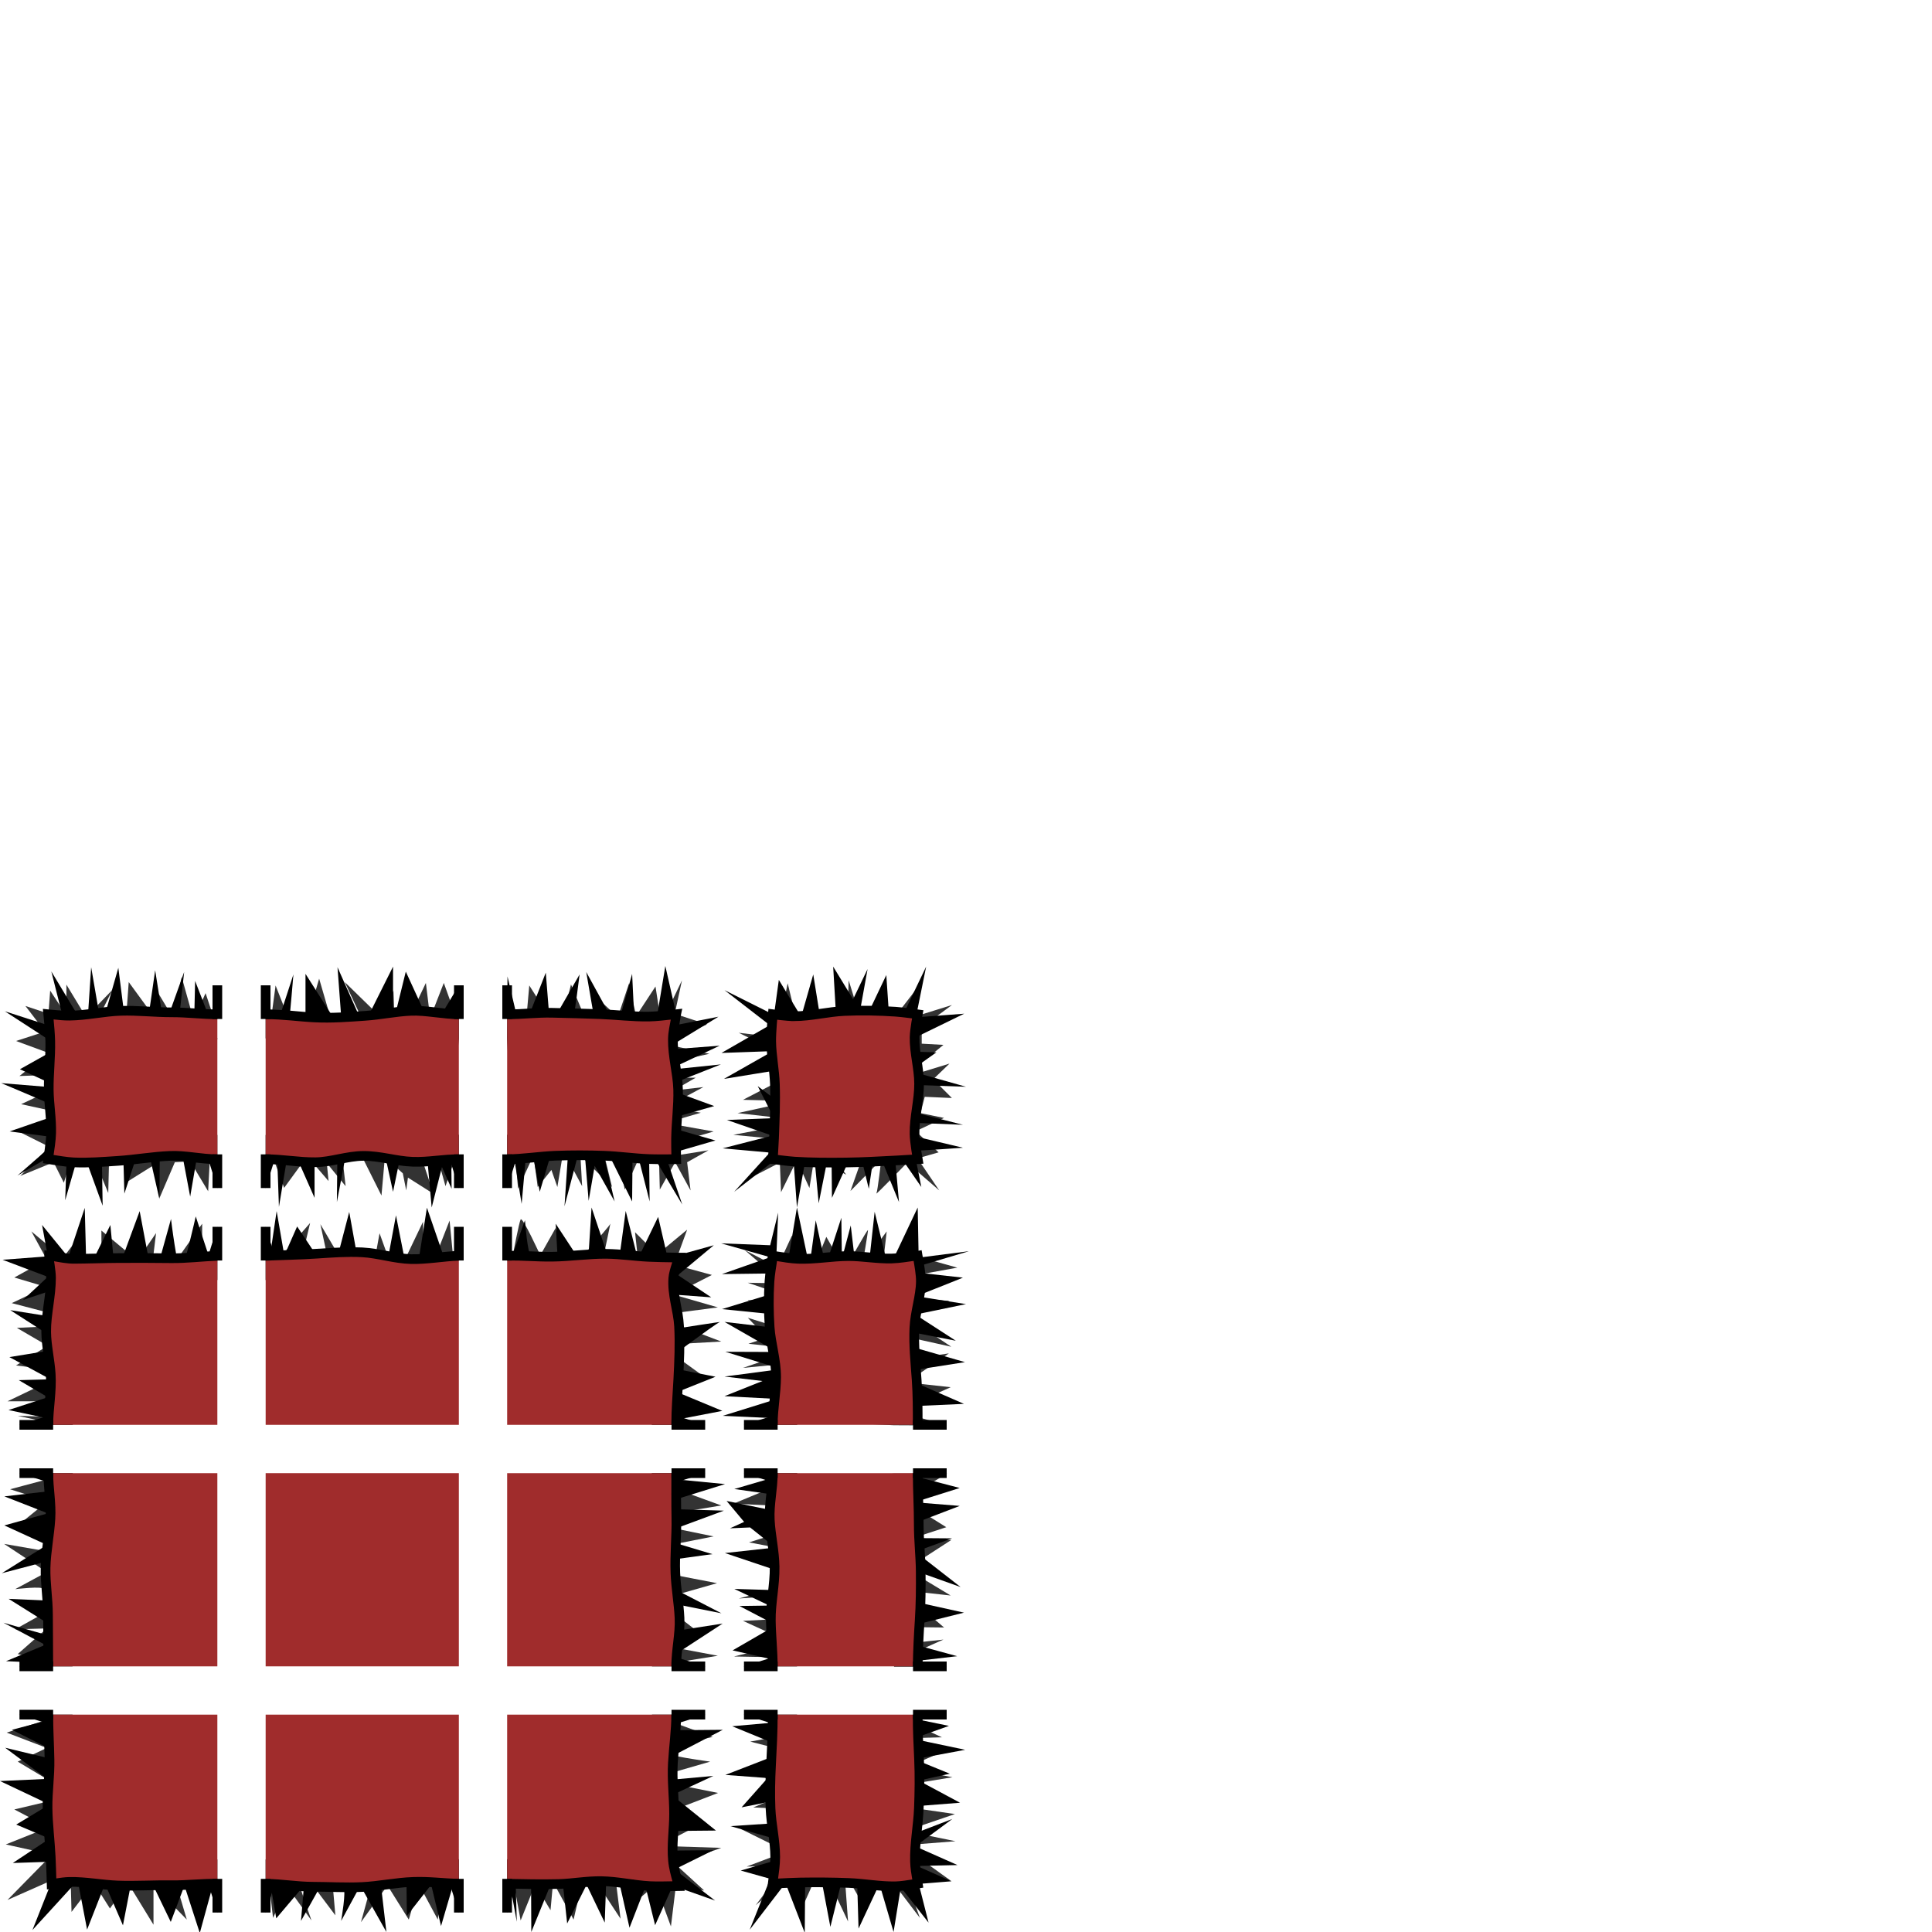 <?xml version="1.0" encoding="UTF-8" standalone="no"?>
<!-- Created with Inkscape (http://www.inkscape.org/) -->

<svg
   xmlns:dc="http://purl.org/dc/elements/1.1/"
   xmlns:cc="http://creativecommons.org/ns#"
   xmlns:rdf="http://www.w3.org/1999/02/22-rdf-syntax-ns#"
   xmlns:svg="http://www.w3.org/2000/svg"
   xmlns="http://www.w3.org/2000/svg"
   xmlns:sodipodi="http://sodipodi.sourceforge.net/DTD/sodipodi-0.dtd"
   xmlns:inkscape="http://www.inkscape.org/namespaces/inkscape"
   width="400"
   height="400"
   id="svg2"
   version="1.1"
   inkscape:version="0.48.2 r9819"
   sodipodi:docname="foreground4.svg"
   inkscape:export-filename="/home/micha/Programmieren/git/platformer/raw/levelconverter/maps/objectpalette.png"
   inkscape:export-xdpi="90"
   inkscape:export-ydpi="90">
  <sodipodi:namedview
     id="base"
     pagecolor="#000000"
     bordercolor="#666666"
     borderopacity="1.0"
     inkscape:pageopacity="0.0"
     inkscape:pageshadow="2"
     inkscape:zoom="2.828427"
     inkscape:cx="95.246336"
     inkscape:cy="98.668202"
     inkscape:document-units="px"
     inkscape:current-layer="layer1"
     showgrid="true"
     inkscape:showpageshadow="true"
     inkscape:window-width="1280"
     inkscape:window-height="750"
     inkscape:window-x="0"
     inkscape:window-y="25"
     inkscape:window-maximized="1"
     showguides="true"
     inkscape:guide-bbox="true">
    <inkscape:grid
       originy="0px"
       originx="0px"
       spacingy="5px"
       spacingx="5px"
       snapvisiblegridlinesonly="true"
       enabled="true"
       visible="true"
       empspacing="5"
       id="grid2985"
       type="xygrid" />
  </sodipodi:namedview>
  <defs
     id="defs4">
    <inkscape:path-effect
       effect="skeletal"
       id="path-effect8298"
       is_visible="true"
       pattern="m 4.5,552.3 0,10 10,-5 z"
       copytype="single_stretched"
       prop_scale="0.4"
       scale_y_rel="false"
       spacing="0"
       normal_offset="0"
       tang_offset="0"
       prop_units="false"
       vertical_pattern="false"
       fuse_tolerance="0" />
    <inkscape:path-effect
       effect="skeletal"
       id="path-effect8295"
       is_visible="true"
       pattern="m 9.875,552.487 0,10 10,-5 z"
       copytype="single_stretched"
       prop_scale="0.4"
       scale_y_rel="false"
       spacing="0"
       normal_offset="0"
       tang_offset="0"
       prop_units="false"
       vertical_pattern="false"
       fuse_tolerance="0" />
    <inkscape:path-effect
       effect="skeletal"
       id="path-effect8292"
       is_visible="true"
       pattern="m 18.062,552.737 0,10 10,-5 z"
       copytype="single_stretched"
       prop_scale="0.4"
       scale_y_rel="false"
       spacing="0"
       normal_offset="0"
       tang_offset="0"
       prop_units="false"
       vertical_pattern="false"
       fuse_tolerance="0" />
    <inkscape:path-effect
       effect="skeletal"
       id="path-effect8289"
       is_visible="true"
       pattern="m 14.125,552.612 0,10 10,-5 z"
       copytype="single_stretched"
       prop_scale="0.4"
       scale_y_rel="false"
       spacing="0"
       normal_offset="0"
       tang_offset="0"
       prop_units="false"
       vertical_pattern="false"
       fuse_tolerance="0" />
    <inkscape:path-effect
       effect="skeletal"
       id="path-effect8286"
       is_visible="true"
       pattern="m 21.875,552.675 0,10 10,-5 z"
       copytype="single_stretched"
       prop_scale="0.4"
       scale_y_rel="false"
       spacing="0"
       normal_offset="0"
       tang_offset="0"
       prop_units="false"
       vertical_pattern="false"
       fuse_tolerance="0" />
    <inkscape:path-effect
       effect="skeletal"
       id="path-effect8283"
       is_visible="true"
       pattern="m 26.625,552.3 0,10 10,-5 z"
       copytype="single_stretched"
       prop_scale="0.4"
       scale_y_rel="false"
       spacing="0"
       normal_offset="0"
       tang_offset="0"
       prop_units="false"
       vertical_pattern="false"
       fuse_tolerance="0" />
    <inkscape:path-effect
       effect="skeletal"
       id="path-effect8280"
       is_visible="true"
       pattern="m -0.188,552.425 0,10 10,-5 z"
       copytype="single_stretched"
       prop_scale="0.4"
       scale_y_rel="false"
       spacing="0"
       normal_offset="0"
       tang_offset="0"
       prop_units="false"
       vertical_pattern="false"
       fuse_tolerance="0" />
    <inkscape:path-effect
       effect="skeletal"
       id="path-effect8277"
       is_visible="true"
       pattern="m -4.937,552.425 0,10 10,-5 z"
       copytype="single_stretched"
       prop_scale="0.4"
       scale_y_rel="false"
       spacing="0"
       normal_offset="0"
       tang_offset="0"
       prop_units="false"
       vertical_pattern="false"
       fuse_tolerance="0" />
    <inkscape:path-effect
       effect="skeletal"
       id="path-effect8274"
       is_visible="true"
       pattern="m -7.562,552.362 0,10 10,-5 z"
       copytype="single_stretched"
       prop_scale="0.4"
       scale_y_rel="false"
       spacing="0"
       normal_offset="0"
       tang_offset="0"
       prop_units="false"
       vertical_pattern="false"
       fuse_tolerance="0" />
    <inkscape:path-effect
       fuse_tolerance="0"
       vertical_pattern="false"
       prop_units="false"
       tang_offset="0"
       normal_offset="0"
       spacing="0"
       scale_y_rel="false"
       prop_scale="0.4"
       copytype="single_stretched"
       pattern="m -7.562,552.362 0,10 10,-5 z"
       is_visible="true"
       id="path-effect8271"
       effect="skeletal" />
    <inkscape:path-effect
       fuse_tolerance="0"
       vertical_pattern="false"
       prop_units="false"
       tang_offset="0"
       normal_offset="0"
       spacing="0"
       scale_y_rel="false"
       prop_scale="0.4"
       copytype="single_stretched"
       pattern="m -7.562,552.362 0,10 10,-5 z"
       is_visible="true"
       id="path-effect4594"
       effect="skeletal" />
    <inkscape:path-effect
       fuse_tolerance="0"
       vertical_pattern="false"
       prop_units="false"
       tang_offset="0"
       normal_offset="0"
       spacing="0"
       scale_y_rel="false"
       prop_scale="0.4"
       copytype="single_stretched"
       pattern="m -4.937,552.425 0,10 10,-5 z"
       is_visible="true"
       id="path-effect4590"
       effect="skeletal" />
    <inkscape:path-effect
       fuse_tolerance="0"
       vertical_pattern="false"
       prop_units="false"
       tang_offset="0"
       normal_offset="0"
       spacing="0"
       scale_y_rel="false"
       prop_scale="0.4"
       copytype="single_stretched"
       pattern="m -0.188,552.425 0,10 10,-5 z"
       is_visible="true"
       id="path-effect4586"
       effect="skeletal" />
    <inkscape:path-effect
       fuse_tolerance="0"
       vertical_pattern="false"
       prop_units="false"
       tang_offset="0"
       normal_offset="0"
       spacing="0"
       scale_y_rel="false"
       prop_scale="0.4"
       copytype="single_stretched"
       pattern="m 26.625,552.3 0,10 10,-5 z"
       is_visible="true"
       id="path-effect4582"
       effect="skeletal" />
    <inkscape:path-effect
       fuse_tolerance="0"
       vertical_pattern="false"
       prop_units="false"
       tang_offset="0"
       normal_offset="0"
       spacing="0"
       scale_y_rel="false"
       prop_scale="0.4"
       copytype="single_stretched"
       pattern="m 21.875,552.675 0,10 10,-5 z"
       is_visible="true"
       id="path-effect4578"
       effect="skeletal" />
    <inkscape:path-effect
       fuse_tolerance="0"
       vertical_pattern="false"
       prop_units="false"
       tang_offset="0"
       normal_offset="0"
       spacing="0"
       scale_y_rel="false"
       prop_scale="0.4"
       copytype="single_stretched"
       pattern="m 14.125,552.612 0,10 10,-5 z"
       is_visible="true"
       id="path-effect4574"
       effect="skeletal" />
    <inkscape:path-effect
       fuse_tolerance="0"
       vertical_pattern="false"
       prop_units="false"
       tang_offset="0"
       normal_offset="0"
       spacing="0"
       scale_y_rel="false"
       prop_scale="0.4"
       copytype="single_stretched"
       pattern="m 18.062,552.737 0,10 10,-5 z"
       is_visible="true"
       id="path-effect4570"
       effect="skeletal" />
    <inkscape:path-effect
       fuse_tolerance="0"
       vertical_pattern="false"
       prop_units="false"
       tang_offset="0"
       normal_offset="0"
       spacing="0"
       scale_y_rel="false"
       prop_scale="0.4"
       copytype="single_stretched"
       pattern="m 9.875,552.487 0,10 10,-5 z"
       is_visible="true"
       id="path-effect4566"
       effect="skeletal" />
    <inkscape:path-effect
       fuse_tolerance="0"
       vertical_pattern="false"
       prop_units="false"
       tang_offset="0"
       normal_offset="0"
       spacing="0"
       scale_y_rel="false"
       prop_scale="0.4"
       copytype="single_stretched"
       pattern="m 4.5,552.3 0,10 10,-5 z"
       is_visible="true"
       id="path-effect4562"
       effect="skeletal" />
    <inkscape:path-effect
       effect="skeletal"
       id="path-effect4546"
       is_visible="true"
       pattern="M 0,0 0,10 10,5 z"
       copytype="single_stretched"
       prop_scale="1"
       scale_y_rel="false"
       spacing="0"
       normal_offset="0"
       tang_offset="0"
       prop_units="false"
       vertical_pattern="false"
       fuse_tolerance="0" />
    <inkscape:path-effect
       effect="skeletal"
       id="path-effect4542"
       is_visible="true"
       pattern="M 0,0 0,10 10,5 z"
       copytype="single_stretched"
       prop_scale="1"
       scale_y_rel="false"
       spacing="0"
       normal_offset="0"
       tang_offset="0"
       prop_units="false"
       vertical_pattern="false"
       fuse_tolerance="0" />
    <inkscape:path-effect
       effect="skeletal"
       id="path-effect4538"
       is_visible="true"
       pattern="M 0,0 0,10 10,5 z"
       copytype="single_stretched"
       prop_scale="1"
       scale_y_rel="false"
       spacing="0"
       normal_offset="0"
       tang_offset="0"
       prop_units="false"
       vertical_pattern="false"
       fuse_tolerance="0" />
    <inkscape:path-effect
       effect="skeletal"
       id="path-effect4534"
       is_visible="true"
       pattern="m -7.562,552.362 0,10 10,-5 z"
       copytype="single_stretched"
       prop_scale="0.4"
       scale_y_rel="false"
       spacing="0"
       normal_offset="0"
       tang_offset="0"
       prop_units="false"
       vertical_pattern="false"
       fuse_tolerance="0" />
    <inkscape:path-effect
       effect="skeletal"
       id="path-effect4220"
       is_visible="true"
       pattern="m 0,552.362 0,10 10,-5 z"
       copytype="single_stretched"
       prop_scale="1"
       scale_y_rel="false"
       spacing="0"
       normal_offset="0"
       tang_offset="0"
       prop_units="false"
       vertical_pattern="false"
       fuse_tolerance="0" />
    <inkscape:path-effect
       effect="skeletal"
       id="path-effect6242"
       is_visible="true"
       pattern="M 0,5 10,10 10,0 z"
       copytype="single_stretched"
       prop_scale="1"
       scale_y_rel="false"
       spacing="0"
       normal_offset="0"
       tang_offset="0"
       prop_units="false"
       vertical_pattern="false"
       fuse_tolerance="0" />
    <inkscape:path-effect
       effect="skeletal"
       id="path-effect6238"
       is_visible="true"
       pattern="M 0,5 10,10 10,0 z"
       copytype="single_stretched"
       prop_scale="1"
       scale_y_rel="false"
       spacing="0"
       normal_offset="0"
       tang_offset="0"
       prop_units="false"
       vertical_pattern="false"
       fuse_tolerance="0" />
    <inkscape:path-effect
       effect="skeletal"
       id="path-effect6234"
       is_visible="true"
       pattern="M 0,0 0,10 10,5 z"
       copytype="single_stretched"
       prop_scale="1"
       scale_y_rel="false"
       spacing="0"
       normal_offset="0"
       tang_offset="0"
       prop_units="false"
       vertical_pattern="false"
       fuse_tolerance="0" />
    <inkscape:path-effect
       effect="skeletal"
       id="path-effect6230"
       is_visible="true"
       pattern="M 0,0 0,10 10,5 z"
       copytype="single_stretched"
       prop_scale="1"
       scale_y_rel="false"
       spacing="0"
       normal_offset="0"
       tang_offset="0"
       prop_units="false"
       vertical_pattern="false"
       fuse_tolerance="0" />
    <inkscape:path-effect
       fuse_tolerance="0"
       vertical_pattern="false"
       prop_units="false"
       tang_offset="0"
       normal_offset="0"
       spacing="0"
       scale_y_rel="false"
       prop_scale="0.4"
       copytype="single_stretched"
       pattern="m 4.5,452.3 0,10 10,-5 z"
       is_visible="true"
       id="path-effect4562-4"
       effect="skeletal" />
    <inkscape:path-effect
       fuse_tolerance="0"
       vertical_pattern="false"
       prop_units="false"
       tang_offset="0"
       normal_offset="0"
       spacing="0"
       scale_y_rel="false"
       prop_scale="0.4"
       copytype="single_stretched"
       pattern="m 9.875,452.487 0,10 10,-5 z"
       is_visible="true"
       id="path-effect4566-8"
       effect="skeletal" />
    <inkscape:path-effect
       fuse_tolerance="0"
       vertical_pattern="false"
       prop_units="false"
       tang_offset="0"
       normal_offset="0"
       spacing="0"
       scale_y_rel="false"
       prop_scale="0.4"
       copytype="single_stretched"
       pattern="m 18.062,452.737 0,10 10,-5 z"
       is_visible="true"
       id="path-effect4570-7"
       effect="skeletal" />
    <inkscape:path-effect
       fuse_tolerance="0"
       vertical_pattern="false"
       prop_units="false"
       tang_offset="0"
       normal_offset="0"
       spacing="0"
       scale_y_rel="false"
       prop_scale="0.4"
       copytype="single_stretched"
       pattern="m 14.125,452.612 0,10 10,-5 z"
       is_visible="true"
       id="path-effect4574-0"
       effect="skeletal" />
    <inkscape:path-effect
       fuse_tolerance="0"
       vertical_pattern="false"
       prop_units="false"
       tang_offset="0"
       normal_offset="0"
       spacing="0"
       scale_y_rel="false"
       prop_scale="0.4"
       copytype="single_stretched"
       pattern="m 21.875,452.675 0,10 10,-5 z"
       is_visible="true"
       id="path-effect4578-2"
       effect="skeletal" />
    <inkscape:path-effect
       fuse_tolerance="0"
       vertical_pattern="false"
       prop_units="false"
       tang_offset="0"
       normal_offset="0"
       spacing="0"
       scale_y_rel="false"
       prop_scale="0.4"
       copytype="single_stretched"
       pattern="m 26.625,452.3 0,10 10,-5 z"
       is_visible="true"
       id="path-effect4582-5"
       effect="skeletal" />
    <inkscape:path-effect
       fuse_tolerance="0"
       vertical_pattern="false"
       prop_units="false"
       tang_offset="0"
       normal_offset="0"
       spacing="0"
       scale_y_rel="false"
       prop_scale="0.4"
       copytype="single_stretched"
       pattern="m -0.188,452.425 0,10 10,-5 z"
       is_visible="true"
       id="path-effect4586-5"
       effect="skeletal" />
    <inkscape:path-effect
       fuse_tolerance="0"
       vertical_pattern="false"
       prop_units="false"
       tang_offset="0"
       normal_offset="0"
       spacing="0"
       scale_y_rel="false"
       prop_scale="0.4"
       copytype="single_stretched"
       pattern="m -4.937,452.425 0,10 10,-5 z"
       is_visible="true"
       id="path-effect4590-6"
       effect="skeletal" />
    <inkscape:path-effect
       fuse_tolerance="0"
       vertical_pattern="false"
       prop_units="false"
       tang_offset="0"
       normal_offset="0"
       spacing="0"
       scale_y_rel="false"
       prop_scale="0.4"
       copytype="single_stretched"
       pattern="m -7.562,452.362 0,10 10,-5 z"
       is_visible="true"
       id="path-effect4594-6"
       effect="skeletal" />
    <inkscape:path-effect
       effect="skeletal"
       id="path-effect4534-2"
       is_visible="true"
       pattern="m -7.562,452.362 0,10 10,-5 z"
       copytype="single_stretched"
       prop_scale="0.4"
       scale_y_rel="false"
       spacing="0"
       normal_offset="0"
       tang_offset="0"
       prop_units="false"
       vertical_pattern="false"
       fuse_tolerance="0" />
    <inkscape:path-effect
       effect="skeletal"
       id="path-effect8298-7"
       is_visible="true"
       pattern="m 4.5,452.3 0,10 10,-5 z"
       copytype="single_stretched"
       prop_scale="0.4"
       scale_y_rel="false"
       spacing="0"
       normal_offset="0"
       tang_offset="0"
       prop_units="false"
       vertical_pattern="false"
       fuse_tolerance="0" />
    <inkscape:path-effect
       effect="skeletal"
       id="path-effect8295-2"
       is_visible="true"
       pattern="m 9.875,452.487 0,10 10,-5 z"
       copytype="single_stretched"
       prop_scale="0.4"
       scale_y_rel="false"
       spacing="0"
       normal_offset="0"
       tang_offset="0"
       prop_units="false"
       vertical_pattern="false"
       fuse_tolerance="0" />
    <inkscape:path-effect
       effect="skeletal"
       id="path-effect8292-1"
       is_visible="true"
       pattern="m 18.062,452.737 0,10 10,-5 z"
       copytype="single_stretched"
       prop_scale="0.4"
       scale_y_rel="false"
       spacing="0"
       normal_offset="0"
       tang_offset="0"
       prop_units="false"
       vertical_pattern="false"
       fuse_tolerance="0" />
    <inkscape:path-effect
       effect="skeletal"
       id="path-effect8289-8"
       is_visible="true"
       pattern="m 14.125,452.612 0,10 10,-5 z"
       copytype="single_stretched"
       prop_scale="0.4"
       scale_y_rel="false"
       spacing="0"
       normal_offset="0"
       tang_offset="0"
       prop_units="false"
       vertical_pattern="false"
       fuse_tolerance="0" />
    <inkscape:path-effect
       effect="skeletal"
       id="path-effect8286-7"
       is_visible="true"
       pattern="m 21.875,452.675 0,10 10,-5 z"
       copytype="single_stretched"
       prop_scale="0.4"
       scale_y_rel="false"
       spacing="0"
       normal_offset="0"
       tang_offset="0"
       prop_units="false"
       vertical_pattern="false"
       fuse_tolerance="0" />
    <inkscape:path-effect
       effect="skeletal"
       id="path-effect8283-9"
       is_visible="true"
       pattern="m 26.625,452.3 0,10 10,-5 z"
       copytype="single_stretched"
       prop_scale="0.4"
       scale_y_rel="false"
       spacing="0"
       normal_offset="0"
       tang_offset="0"
       prop_units="false"
       vertical_pattern="false"
       fuse_tolerance="0" />
    <inkscape:path-effect
       effect="skeletal"
       id="path-effect8280-8"
       is_visible="true"
       pattern="m -0.188,452.425 0,10 10,-5 z"
       copytype="single_stretched"
       prop_scale="0.4"
       scale_y_rel="false"
       spacing="0"
       normal_offset="0"
       tang_offset="0"
       prop_units="false"
       vertical_pattern="false"
       fuse_tolerance="0" />
    <inkscape:path-effect
       effect="skeletal"
       id="path-effect8277-1"
       is_visible="true"
       pattern="m -4.937,452.425 0,10 10,-5 z"
       copytype="single_stretched"
       prop_scale="0.4"
       scale_y_rel="false"
       spacing="0"
       normal_offset="0"
       tang_offset="0"
       prop_units="false"
       vertical_pattern="false"
       fuse_tolerance="0" />
    <inkscape:path-effect
       effect="skeletal"
       id="path-effect8274-8"
       is_visible="true"
       pattern="m -7.562,452.362 0,10 10,-5 z"
       copytype="single_stretched"
       prop_scale="0.4"
       scale_y_rel="false"
       spacing="0"
       normal_offset="0"
       tang_offset="0"
       prop_units="false"
       vertical_pattern="false"
       fuse_tolerance="0" />
    <inkscape:path-effect
       fuse_tolerance="0"
       vertical_pattern="false"
       prop_units="false"
       tang_offset="0"
       normal_offset="0"
       spacing="0"
       scale_y_rel="false"
       prop_scale="0.4"
       copytype="single_stretched"
       pattern="m -7.562,452.362 0,10 10,-5 z"
       is_visible="true"
       id="path-effect8271-0"
       effect="skeletal" />
  </defs>
  <g
     transform="translate(0,-652.362)"
     id="layer1"
     inkscape:groupmode="layer"
     inkscape:label="Ebene 1">
    <path
       inkscape:connector-curvature="0"
       id="path3299-2-8"
       d="m 93.831,912.819 -0.75,-7.75 c 0,0 -5.5,14.125 -5.375,13.625 0.125,-0.5 -0.125,-13.375 -0.125,-13.375 l -5.625,11.75 -3.375,-9.375 -2.625,14.5 -9.625,-16.375 3.875,18 -8,-9.875 2,-8.375 -8,9.125 8.375,16.875 25.25,-8.5 z"
       style="fill:#333333;fill-opacity:1;stroke:none" />
    <path
       inkscape:connector-curvature="0"
       id="path11620-5-2"
       d="m 161.831,863.194 c 0,-1.5 1.25,-7.25 1.25,-7.25 l 2,8.25 2.5,-1.75 0.25,-6.5 2,7.5 5.625,-0.375 0.25,-7.75 2.125,6.875 1.625,0.25 2.75,-3.875 0.125,4.125 3,0.125 5.5,-7.125 -1.375,7.125 7.625,-2.375 -6.25,4.625 0,3.375 4.5,0.25 -4.75,3.875 -0.125,1.875 6.125,-1.875 -3.375,3.25 3.875,3.875 -5.625,-0.25 -0.875,3.375 4.875,1 -5.875,2.75 4.75,4.375 -4.375,1.25 4.5,6.625 -6.625,-5.75 c 0,0 -6.625,6.875 -6.375,6.375 0.25,-0.5 1,-7 1,-7 l -6.375,6.5 2.25,-6.375 -5.875,-0.625 2.75,3.625 -6.625,-3.375 -1,6.125 -2.625,-5.75 -3.25,6.625 -0.25,-6.125 -7,3.625 5.875,-5.25 1.875,-3.125 -10.375,-1 15.125,-2.875 -14.25,-1.625 11.375,-2.5 -10.25,-0.25 9.875,-5.125 -8,-2.5 7.375,-1.25 -10.125,-5 9.5,1.125 -6.375,-5.75 z"
       style="fill:#333333;fill-opacity:1;stroke:none" />
    <path
       sodipodi:nodetypes="ccccccccccccccccccccccsccccccccccccsccccccc"
       inkscape:connector-curvature="0"
       id="path11622-7-0"
       d="m 163.081,946.444 -8.75,-2 11.75,-1.375 -9.25,-2.375 6.625,-3 -1.875,-2.875 -7.75,0.75 11.25,-3.875 -10.125,-1.125 3.75,-1.25 -3.875,-4.125 10.375,3.25 -10.375,-6.875 10.25,-0.125 -10.25,-3.5 7.375,0.125 -8,-6.875 6.75,3.5 3,-6.5 3.625,8.75 3.5,-8.5 3.875,6.75 c 0,0 4.75,-8.625 4.75,-8.125 0,0.5 -1.125,7 -1.125,7 l 5,-6.75 -0.875,7.625 6.875,-7.375 -1.625,4.375 10.25,2.875 -12.5,2.25 -0.25,3.875 11.125,0.75 -9.375,3 9.75,6.5 -9,-2 c 0,0 0.375,4.875 0.875,4.625 0.5,-0.25 7.625,-1.25 7.625,-1.25 l -8.75,6 9.125,1 -11.077,4.946 10.286,2.984 -10.958,-0.054 z"
       style="fill:#333333;fill-opacity:1;stroke:none" />
    <path
       sodipodi:nodetypes="ccccccccccscccccccccccccccccccccccccc"
       inkscape:connector-curvature="0"
       id="path11624-8-9"
       d="m 196.074,957.441 -9.157,5.487 9,5.625 -7.711,2.516 8.75,0.125 -9.25,6 9.125,5.5 -10.375,-1.125 9,7.75 -10.25,-0.125 c 0,0 -1,3.875 -0.125,3.75 0.139,-0.02 1.13,-0.131 1.625,-0.188 l 0.125,-0.438 0.188,0.406 c 2.798,-0.315 8.312,-0.906 8.312,-0.906 l -7.25,3.219 0.375,0.844 7.606,1.559 -10.981,0.004 0.625,-1.5 -33.75,-0.625 11.75,-2.875 -9.875,-4.5 12.125,-0.625 -2.375,-4.75 -10.625,0.75 12.125,-3.25 -0.875,-6.625 -9.125,-1.75 9.125,-2.875 -1.625,-4.625 -10.75,-0.5 6.625,-2.75 -2.75,-1.375 9.5,-0.5 19.875,-1.625 z"
       style="fill:#333333;fill-opacity:1;stroke:none" />
    <path
       sodipodi:nodetypes="ccccccccccccccccccccscccccccccccccccc"
       inkscape:connector-curvature="0"
       id="path11626-2-8"
       d="m 185.081,1007.444 9.912,4.602 -9.537,0.273 0.75,3.375 10.625,-1.375 -9.5,4.125 9.875,1.875 -14.5,2.375 1.25,3.25 13.75,2 -10.25,3.5 10.375,2.125 -11.125,0.875 10.25,7.375 -10.375,-3.125 3.875,10.75 -7.125,-9.375 -4.875,6.25 -3.625,-6.375 0.75,10.25 c 0,0 -5.625,-12.125 -5.75,-11.5 -0.125,0.625 -4.25,9.75 -4.25,9.75 l -1.125,-8.5 -8,6.875 6.25,-8.25 -8.125,0.25 8.25,-3.125 -9.375,-4.625 12.75,0.375 -0.125,-4.375 -10.125,-0.5 9.625,-4 -10.75,-3.25 10.5,0 0.25,-3.75 -10.25,-2.625 z"
       style="fill:#333333;fill-opacity:1;stroke:none" />
    <path
       inkscape:connector-curvature="0"
       id="path11600-8-0"
       d="m 56.175,862.939 0.884,-6.541 2.298,5.834 4.066,1.768 2.652,-9.016 2.475,8.485 6.541,0.177 -3.712,-7.955 7.425,7.248 2.652,-5.48 0.177,4.773 3.005,1.061 3.536,-7.425 0.884,7.248 2.828,-7.248 2.475,6.894 -4.243,4.419 -34.295,-0.884 z"
       style="fill:#333333;fill-opacity:1;stroke:none" />
    <path
       inkscape:connector-curvature="0"
       id="path11602-0-1"
       d="m 94.182,892.284 -1.945,5.657 -1.591,-5.657 -3.359,-0.177 2.475,7.425 -5.303,-3.359 -0.354,2.652 -0.707,-3.536 -3.712,-3.359 -0.707,7.955 -3.889,-7.778 -4.243,-0.53 0.707,6.364 -3.889,-4.773 0.354,3.712 -4.419,-5.127 -4.773,6.541 -2.652,-7.248 5.657,-6.01 30.759,2.298 z"
       style="fill:#333333;fill-opacity:1;stroke:none" />
    <path
       inkscape:connector-curvature="0"
       id="path11604-5-3"
       d="m 44.154,862.762 -1.591,-4.773 -2.475,5.48 -2.475,-8.839 -1.768,8.485 -3.182,-5.303 -1.237,4.419 -4.773,-6.541 -0.53,7.248 -5.303,-0.707 2.475,-4.95 -5.48,5.657 -4.066,-6.718 0,6.364 -3.359,-5.127 -0.354,4.773 -4.773,-1.591 4.066,5.303 -6.01,1.945 6.718,2.475 -6.01,4.773 5.657,-0.177 0.354,3.359 -5.657,2.652 5.657,1.237 0.354,3.536 -7.248,0.53 7.071,3.536 -6.01,6.01 6.894,-2.828 2.121,4.243 1.768,-5.657 4.419,0.53 3.005,7.248 0.177,-7.071 4.596,0.177 -0.884,4.596 5.657,-3.536 1.061,6.894 3.182,-7.425 3.182,-0.177 3.712,6.187 0.354,-6.718 z"
       style="fill:#333333;fill-opacity:1;stroke:none" />
    <path
       inkscape:connector-curvature="0"
       id="path11606-0-3"
       d="m 41.856,912.967 0,-7.248 -5.48,7.778 -4.773,0 0.707,-5.834 -3.889,5.657 -7.425,-6.187 0,6.364 -4.066,0.53 0,-6.364 -3.889,5.127 -6.541,-5.48 3.182,5.834 -6.718,3.712 6.541,1.945 -7.071,3.359 8.132,2.121 0.177,2.652 -7.248,0.354 6.364,3.712 -6.541,4.066 7.071,0.884 0,2.298 -8.839,4.243 8.309,0 0,3.182 -6.187,-0.177 6.541,1.414 z"
       style="fill:#333333;fill-opacity:1;stroke:none" />
    <path
       inkscape:connector-curvature="0"
       id="path11608-1-1"
       d="m 10.037,958.575 -7.955,2.121 7.778,2.475 -5.657,4.596 6.718,0.53 -0.884,5.303 -9.192,-1.591 8.839,5.834 -6.541,3.536 c 0,0 5.834,-0.707 5.834,0 0,0.707 0.177,4.95 0.177,4.95 l -6.01,3.359 6.541,-0.177 -6.01,5.303 6.01,1.591 7.071,-1.945 -1.414,-34.471 z"
       style="fill:#333333;fill-opacity:1;stroke:none" />
    <path
       sodipodi:nodetypes="cccccccccccccccccccccccc"
       inkscape:connector-curvature="0"
       id="path11610-0-4"
       d="m 10.213,1008.249 -8.839,2.829 8.309,3.182 -6.01,2.829 6.187,3.712 -0.177,4.596 -6.718,1.591 7.071,3.712 -8.839,3.535 9.546,2.121 -9.192,9.369 9.192,-4.066 3.889,0.177 0.177,6.364 4.596,-6.01 3.359,5.303 3.712,-5.303 5.303,8.662 0,-8.132 6.894,7.071 -4.496,-15.226 8.209,13.812 1.414,-5.48 z"
       style="fill:#333333;fill-opacity:1;stroke:none" />
    <path
       sodipodi:nodetypes="ccccscccccccccccc"
       inkscape:connector-curvature="0"
       id="path11612-1-5"
       d="m 55.645,1042.191 c 0.177,0.884 0.884,7.248 0.884,7.248 l 3.005,-6.364 4.95,6.894 c 0,0 -5.1,-14.632 -4.393,-13.571 0.707,1.061 9.343,12.51 9.343,12.51 l -0.93,-10.605 8.178,4.948 -1.945,7.071 5.48,-7.601 4.419,7.071 2.121,-7.248 3.889,7.248 0.707,-7.601 -7.248,-6.541 -26.163,2.298 z"
       style="fill:#333333;fill-opacity:1;stroke:none" />
    <path
       sodipodi:nodetypes="cccccccccccccccccccccccccccc"
       inkscape:connector-curvature="0"
       id="path11614-4-9"
       d="m 106.38,1042.367 1.414,7.601 3.005,-7.425 3.182,5.303 0.53,-5.834 4.243,7.778 1.591,-6.894 4.066,0.53 4.066,6.187 -0.884,-7.071 5.303,-0.707 -2.298,5.127 5.127,-4.419 3.182,8.662 1.061,-8.662 5.834,1.237 -6.01,-5.48 9.546,-3.359 -12.921,-0.405 9.385,-4.898 -10.127,-1.069 12.993,-4.996 -14.221,-2.846 12.593,-3.639 c 0,0 -10.175,-1.371 -9.821,-2.079 0.354,-0.707 10.351,-3.048 10.351,-3.048 l -7.248,-2.652 z"
       style="fill:#333333;fill-opacity:1;stroke:none" />
    <path
       sodipodi:nodetypes="cccccccccccccccc"
       inkscape:connector-curvature="0"
       id="path11616-9-0"
       d="m 139.791,996.582 8.839,-1.414 -8.485,-1.591 5.303,-2.652 -4.596,-3.536 0.177,-5.127 7.425,-2.121 -10.028,-1.932 -2.53,-5.419 11.855,-2.328 -16.635,-3.423 18.223,-2.984 -12.141,-4.419 -3.416,0.707 1.237,34.118 z"
       style="fill:#333333;fill-opacity:1;stroke:none" />
    <path
       sodipodi:nodetypes="ccscccccccccccccccscccccc"
       inkscape:connector-curvature="0"
       id="path11618-4-0"
       d="m 140.144,946.378 6.541,-2.475 c 0,0 -6.541,-0.707 -6.541,-1.414 0,-0.707 -0.177,-5.48 -0.177,-5.48 l 6.01,0.53 -9.26,-6.718 12.619,-0.707 -8.839,-3.359 0,-2.652 8.132,-1.061 -9.192,-2.652 7.955,-4.066 -7.778,-2.121 2.652,-7.248 -6.187,5.127 -4.596,-4.596 0.53,4.95 -6.894,-0.707 c 0,0 1.414,-6.718 1.237,-6.01 -0.177,0.707 -9.01,10.218 -9.01,10.218 l -2.303,-9.334 -3.182,5.657 c 0,0 -3.712,-8.132 -4.066,-7.425 -0.354,0.707 -1.591,7.248 -1.591,7.248 z"
       style="fill:#333333;fill-opacity:1;stroke:none" />
    <path
       inkscape:connector-curvature="0"
       id="path11598-3-0"
       d="m 141.028,866.121 -4.596,2.121 10.43,2.298 -9.546,2.121 2.121,2.828 4.596,0 -4.596,2.652 6.187,-0.707 -7.601,4.066 7.071,1.237 -7.248,2.121 9.899,1.768 -9.723,2.828 0.884,2.298 7.778,-1.237 -4.419,2.475 0.707,5.834 -3.182,-5.834 -3.182,5.657 -0.177,-6.541 -3.889,-0.53 -3.182,7.071 -1.414,-6.541 -2.828,-0.53 1.591,6.541 -6.541,-6.541 0.354,6.364 -3.889,-7.248 -1.237,7.425 -1.237,-3.536 -2.828,3.536 -0.884,-6.541 -3.182,6.894 -1.061,-11.844 27.931,-21.744 z"
       style="fill:#333333;fill-opacity:1;stroke:none" />
    <path
       sodipodi:nodetypes="cccccccccccccccccccc"
       inkscape:connector-curvature="0"
       id="path11596-9-2"
       d="m 105.996,862.504 2.951,1.054 0.632,-7.166 4.426,6.955 2.318,0.422 1.897,-7.588 2.74,6.534 3.162,0.211 -1.475,-4.848 5.269,4.848 2.318,-6.955 1.475,6.745 4.005,-6.112 0.843,5.48 1.497,-0.211 3.14,-6.534 -1.493,6.909 6.666,2.203 -7.338,3.223 c -32.486,3.621 -32.968,2.395 -33.035,-5.169 z"
       style="fill:#333333;fill-opacity:1;stroke:none" />
    <path
       sodipodi:nodetypes="cccc"
       inkscape:connector-curvature="0"
       id="path4276-4-6-2-6-2-1-8"
       d="m 20,942.362 -16.031,5 11.031,0 z"
       style="fill:#000000;fill-opacity:1;stroke:none" />
    <path
       sodipodi:nodetypes="cccc"
       inkscape:connector-curvature="0"
       id="path4276-4-1-00-8-5-9-2-0"
       d="m 20,962.362 -16.031,-5 11.031,0 z"
       style="fill:#000000;fill-opacity:1;stroke:none" />
    <path
       sodipodi:nodetypes="cccc"
       inkscape:connector-curvature="0"
       id="path4276-4-6-2-6-2-1-0-6"
       d="m 20,992.362 -16.031,5 11.031,0 z"
       style="fill:#000000;fill-opacity:1;stroke:none" />
    <path
       sodipodi:nodetypes="cccc"
       inkscape:connector-curvature="0"
       id="path4276-4-1-00-8-5-9-2-3-0"
       d="m 20,1012.362 -16.031,-5 11.031,0 z"
       style="fill:#000000;fill-opacity:1;stroke:none" />
    <path
       sodipodi:nodetypes="cccc"
       inkscape:connector-curvature="0"
       id="path4276-4-6"
       d="m 40,1032.362 5,16.031 0,-11.031 z"
       style="fill:#000000;fill-opacity:1;stroke:none" />
    <path
       sodipodi:nodetypes="cccc"
       inkscape:connector-curvature="0"
       id="path4276-3-6"
       d="m 90,1032.362 5,16.031 0,-11.031 z"
       style="fill:#000000;fill-opacity:1;stroke:none" />
    <path
       sodipodi:nodetypes="cccc"
       inkscape:connector-curvature="0"
       id="path4276-4-1-26"
       d="m 60,1032.362 -5,16.031 0,-11.031 z"
       style="fill:#000000;fill-opacity:1;stroke:none" />
    <path
       sodipodi:nodetypes="cccc"
       inkscape:connector-curvature="0"
       id="path4276-4-1-0-7"
       d="m 110,1032.362 -5,16.031 0,-11.031 z"
       style="fill:#000000;fill-opacity:1;stroke:none" />
    <path
       sodipodi:nodetypes="cccc"
       inkscape:connector-curvature="0"
       id="path4276-4-6-2-6-2-1-6-9"
       d="m 170,942.362 -16.031,5 11.031,0 z"
       style="fill:#000000;fill-opacity:1;stroke:none" />
    <path
       sodipodi:nodetypes="cccc"
       inkscape:connector-curvature="0"
       id="path4276-4-1-00-8-5-9-2-4-8"
       d="m 170,962.362 -16.031,-5 11.031,0 z"
       style="fill:#000000;fill-opacity:1;stroke:none" />
    <path
       sodipodi:nodetypes="cccc"
       inkscape:connector-curvature="0"
       id="path4276-4-6-2-6-2-1-2-3"
       d="m 170,992.362 -16.031,5 11.031,0 z"
       style="fill:#000000;fill-opacity:1;stroke:none" />
    <path
       sodipodi:nodetypes="cccc"
       inkscape:connector-curvature="0"
       id="path4276-4-1-00-8-5-9-2-1-1"
       d="m 170,1012.362 -16.031,-5 11.031,0 z"
       style="fill:#000000;fill-opacity:1;stroke:none" />
    <path
       sodipodi:nodetypes="cccc"
       inkscape:connector-curvature="0"
       id="path4276-4-6-2-6-4-0"
       d="m 130,992.362 16.031,5 -11.031,0 z"
       style="fill:#000000;fill-opacity:1;stroke:none" />
    <path
       sodipodi:nodetypes="cccc"
       inkscape:connector-curvature="0"
       id="path4276-4-1-00-8-5-5-2"
       d="m 130,1012.362 16.031,-5 -11.031,0 z"
       style="fill:#000000;fill-opacity:1;stroke:none" />
    <path
       sodipodi:nodetypes="cccc"
       inkscape:connector-curvature="0"
       id="path4276-4-6-2-6-2-2"
       d="m 130,942.362 16.031,5 -11.031,0 z"
       style="fill:#000000;fill-opacity:1;stroke:none" />
    <path
       sodipodi:nodetypes="cccc"
       inkscape:connector-curvature="0"
       id="path4276-4-1-00-8-5-9-4"
       d="m 130,962.362 16.031,-5 -11.031,0 z"
       style="fill:#000000;fill-opacity:1;stroke:none" />
    <path
       sodipodi:nodetypes="cccc"
       inkscape:connector-curvature="0"
       id="path4276-7-3"
       d="m 90,882.362 5,16.031 0,-11.031 z"
       style="fill:#000000;fill-opacity:1;stroke:none" />
    <path
       sodipodi:nodetypes="cccc"
       inkscape:connector-curvature="0"
       id="path4276-4-1-2-1"
       d="m 110,882.362 -5,16.031 0,-11.031 z"
       style="fill:#000000;fill-opacity:1;stroke:none" />
    <path
       sodipodi:nodetypes="cccc"
       inkscape:connector-curvature="0"
       id="path4276-4-1-00-3-7"
       d="m 60,922.362 -5,-16.031 0,11.031 z"
       style="fill:#000000;fill-opacity:1;stroke:none" />
    <path
       sodipodi:nodetypes="cccc"
       inkscape:connector-curvature="0"
       id="path4276-4-6-7-4"
       d="m 40,922.362 5,-16.031 0,11.031 z"
       style="fill:#000000;fill-opacity:1;stroke:none" />
    <path
       sodipodi:nodetypes="cccc"
       inkscape:connector-curvature="0"
       id="path4276-34"
       d="m 40,882.362 5,16.031 0,-11.031 z"
       style="fill:#000000;fill-opacity:1;stroke:none" />
    <path
       sodipodi:nodetypes="cccc"
       inkscape:connector-curvature="0"
       id="path4276-4-1-7-0"
       d="m 60,882.362 -5,16.031 0,-11.031 z"
       style="fill:#000000;fill-opacity:1;stroke:none" />
    <path
       inkscape:connector-curvature="0"
       id="path3299-8"
       d="m 139.625,958.612 10.49,1.015 c 0,0 -16.865,5.235 -16.365,5.11 0.5,-0.125 16.115,0.39 16.115,0.39 l -14.49,5.36 12.115,3.64 -17.24,2.36 19.115,9.89 -20.74,-4.14 9.875,8 11.115,-1.735 -11.865,7.735 -16.875,-8.375 8.5,-25.25 z"
       style="fill:#000000;fill-opacity:1;stroke:none"
       sodipodi:nodetypes="ccscccccccccccc" />
    <path
       inkscape:connector-curvature="0"
       id="path11620-8"
       d="m 189.25,890.612 c 1.5,0 10.125,-0.625 10.125,-0.625 l -11.125,-2.625 1.75,-2.5 9.375,0.375 -10.375,-2.625 0.375,-5.625 10.625,0.375 -9.75,-2.75 -0.25,-1.625 3.875,-2.75 -4.125,-0.125 -0.125,-3 10,-4.875 -10,0.75 2.125,-10.5 -4.375,9.125 -3.375,0 -0.5,-7.375 -3.625,7.625 -1.875,0.125 1.625,-9 -3,6.25 -4.125,-6.75 0.5,8.5 -3.375,0.875 -1.25,-7.75 -2.5,8.75 -4.625,-7.625 -1,7.25 -10.25,-5.125 9.375,7.25 -10,5.75 10.625,-0.375 -10.125,5.75 10,-1.625 0.625,5.875 -3.625,-2.75 3.375,6.625 -9.75,0.375 9.375,3.25 -10.25,2.625 9.75,0.875 -7.375,8.125 9,-7 3.125,-1.875 0.875,12.125 3,-16.875 1.5,16 2.625,-13.125 0.125,12 5.25,-11.625 2.375,9.75 1.375,-9.125 4.875,11.875 -1,-11.25 5.625,8.125 z"
       style="fill:#000000;fill-opacity:1;stroke:none"
       sodipodi:nodetypes="cccccccccccccccccccccccccccccccccccccccccccccccccccccccccc" />
    <path
       sodipodi:nodetypes="cccccccccccccccccccccccccccccccccccsccccccc"
       inkscape:connector-curvature="0"
       id="path11622-6"
       d="m 106,889.362 2,12.25 1.375,-15.25 2.375,12.75 3,-10.125 2.875,1.875 -0.75,11.25 3.875,-14.75 1.125,13.625 1.25,-7.25 4.125,7.375 -3.25,-13.875 6.875,13.875 0.125,-13.75 3.5,13.75 -0.125,-10.875 6.875,11.5 -3.5,-10.25 10.375,-3 -12.625,-3.625 12.375,-3.5 -10.625,-3.875 12,-4.75 -10.875,1.125 10.625,-5 -11.5,0.875 11.25,-6.875 -8.25,1.625 -2.75,-12.125 -2.375,14.375 -3.875,0.25 -0.625,-13 -3.125,11.25 -6.375,-11.625 1.875,10.875 c 0,0 -4.875,-0.375 -4.625,-0.875 0.25,-0.5 1.375,-9.5 1.375,-9.5 l -6.125,10.625 -0.875,-11 -5.071,12.952 -2.859,-12.161 -0.071,12.833 z"
       style="fill:#000000;fill-opacity:1;stroke:none" />
    <path
       sodipodi:nodetypes="ccccccccccscccccccccccccccccccccccccc"
       inkscape:connector-curvature="0"
       id="path11624-5"
       d="m 95.003,856.369 -5.487,9.157 -5.5,-12 -2.641,10.711 0,-11.75 -6.125,12.25 -5.375,-12.125 1,13.375 -7.625,-12 0,13.25 c 0,0 -3.875,1 -3.75,0.125 0.02,-0.139 0.131,-1.13 0.188,-1.625 l 0.438,-0.125 -0.406,-0.188 C 60.034,862.627 60.75,854.112 60.75,854.112 l -3.344,10.25 -0.844,-0.375 -1.559,-7.606 -0.004,10.981 1.5,-0.625 1.25,35.5 2.25,-13.5 5.125,11.625 0,-13.875 4.75,2.375 -0.125,12.375 2.625,-13.875 6.625,0.875 2.375,10.875 2.25,-10.875 4.625,1.625 1.125,12.5 2.125,-8.375 2,4.5 -0.125,-11.25 1.625,-19.875 z"
       style="fill:#000000;fill-opacity:1;stroke:none" />
    <path
       sodipodi:nodetypes="ccccccccccccccccccccscccccccccccccccc"
       inkscape:connector-curvature="0"
       id="path11626-8"
       d="m 45,867.362 -4.602,-11.912 -0.273,11.537 -3.375,-0.75 1.375,-12.625 -4.125,11.5 -1.875,-11.875 -2.375,16.5 -3.25,-1.25 -2,-15.75 -3.5,12.25 -2.125,-12.375 -0.875,13.125 -7.375,-12.25 3.125,12.375 -12.75,-4.125 11.375,7.375 -8.25,4.625 8.375,3.875 -12.25,-1 c 0,0 14.125,5.875 13.5,6 -0.625,0.125 -11.75,4 -11.75,4 l 10.5,1.375 -8.875,7.75 10.25,-6 -0.375,11.125 3.25,-11.25 4.5,12.375 -0.25,-15.75 4.375,0.125 0.375,13.125 4.125,-12.625 3.125,13.75 0.125,-13.5 3.75,-0.25 2.5,13.25 z"
       style="fill:#000000;fill-opacity:1;stroke:none" />
    <path
       inkscape:connector-curvature="0"
       id="path11600-3"
       d="m 189.505,996.268 8.666,-1.009 -7.959,-2.173 -1.768,-4.066 11.141,-2.777 -10.61,-2.35 -0.177,-6.541 10.08,3.587 -9.373,-7.3 7.605,-2.777 -6.898,-0.052 -1.061,-3.005 9.55,-3.661 -9.373,-0.759 9.373,-2.953 -9.019,-2.35 -4.419,4.243 0.884,34.295 z"
       style="fill:#000000;fill-opacity:1;stroke:none"
       sodipodi:nodetypes="ccccccccccccccccccc" />
    <path
       inkscape:connector-curvature="0"
       id="path11602-2"
       d="m 160.16,958.261 -8.132,2.386 8.132,1.149 0.177,3.359 -9.899,-2.033 3.624,4.331 -2.917,1.326 4.154,-0.177 5.215,4.154 -10.43,1.149 10.253,3.447 0.53,4.243 -8.839,-0.265 7.248,3.447 -6.187,0.088 7.601,3.977 -9.016,5.215 9.723,2.21 6.01,-5.657 -2.298,-30.759 z"
       style="fill:#000000;fill-opacity:1;stroke:none"
       sodipodi:nodetypes="ccccccccccccccccccccc" />
    <path
       inkscape:connector-curvature="0"
       id="path11604-2"
       d="m 189.681,1008.289 6.788,1.4 -7.495,2.666 10.854,2.284 -10.501,1.959 7.319,2.991 -6.435,1.429 8.556,4.582 -9.263,0.722 0.707,5.303 6.965,-2.666 -7.672,5.671 8.733,3.874 -8.379,0.191 7.142,3.167 -6.788,0.545 2.036,8.011 -5.748,-7.303 -1.499,9.248 -2.92,-9.955 -4.328,9.248 -0.268,-8.895 -3.359,-0.353 -2.207,8.894 -1.683,-8.894 -3.536,-0.354 -0.085,10.486 -3.981,-10.309 -7.416,9.659 4.234,-10.543 -6.094,-1.71 7.508,-2.179 -0.53,-4.419 -9.099,-2.594 8.922,-0.588 -0.177,-4.596 -6.447,1.295 5.387,-6.068 -8.745,-0.65 9.276,-3.593 0.177,-3.182 -8.038,-3.301 8.569,-0.764 z"
       style="fill:#000000;fill-opacity:1;stroke:none"
       sodipodi:nodetypes="cccccccccccccccccccccccccccccccccccccccccccc" />
    <path
       inkscape:connector-curvature="0"
       id="path11606-2"
       d="m 139.477,1010.587 10.165,-0.088 -10.695,5.568 0,4.773 8.75,-0.795 -8.574,3.978 9.104,7.336 -9.281,0.088 -0.53,4.066 9.281,-0.088 -8.043,3.978 8.397,6.452 -8.75,-3.094 -3.667,8.187 -1.989,-8.011 -3.314,8.541 -2.166,-9.602 -2.652,-0.177 -0.309,8.718 -3.757,-7.834 -4.021,8.011 -0.929,-8.541 -2.298,0 -4.198,10.309 -0.045,-9.778 -3.182,0 0.222,7.657 -1.459,-8.011 z"
       style="fill:#000000;fill-opacity:1;stroke:none"
       sodipodi:nodetypes="ccccccccccccccccccccccccccccc" />
    <path
       inkscape:connector-curvature="0"
       id="path11608-9"
       d="m 93.868,1042.407 -2.555,8.718 -2.041,-8.541 -5.03,6.42 -0.097,-7.48 -5.303,0.884 1.158,9.955 -5.4,-9.602 -3.969,7.303 c 0,0 1.141,-6.596 0.433,-6.596 -0.707,0 -4.95,-0.177 -4.95,-0.177 l -3.792,6.773 0.61,-7.303 -5.737,6.773 -1.158,-6.773 1.945,-7.071 34.471,1.414 z"
       style="fill:#000000;fill-opacity:1;stroke:none"
       sodipodi:nodetypes="cccccccccscccccccc" />
    <path
       sodipodi:nodetypes="cccccccccccccccccccccccc"
       inkscape:connector-curvature="0"
       id="path11610-2"
       d="m 44.194,1042.23 -2.828,10.341 -3.182,-9.811 -2.828,7.513 -3.712,-7.69 -4.596,0.177 -1.591,8.22 -3.712,-8.574 -3.712,9.457 -1.945,-10.165 -9.369,10.253 4.066,-10.253 -0.177,-3.889 -7.955,0.265 7.601,-5.038 -6.894,-2.917 6.894,-4.154 L 2.2023151e-8,1021.106 9.723,1020.663 l -8.662,-6.452 16.817,4.054 -15.403,-7.767 7.071,-1.856 z"
       style="fill:#000000;fill-opacity:1;stroke:none" />
    <path
       sodipodi:nodetypes="ccccscccccccccccc"
       inkscape:connector-curvature="0"
       id="path11612-2"
       d="M 10.253,996.799 C 9.369,996.622 1.255,996.29 1.255,996.29 l 8.114,-3.38 -8.644,-4.575 c 0,0 16.382,4.725 15.321,4.018 C 14.985,991.645 1.786,983.385 1.786,983.385 l 12.355,0.555 -4.948,-8.178 -8.821,2.32 9.351,-5.855 -8.821,-4.044 8.998,-2.496 -8.998,-3.514 9.351,-1.082 6.541,7.248 -2.298,26.163 z"
       style="fill:#000000;fill-opacity:1;stroke:none" />
    <path
       sodipodi:nodetypes="cccccccccccccccccccccccccccc"
       inkscape:connector-curvature="0"
       id="path11614-9"
       d="m 10.076,946.064 -8.309,-1.768 8.132,-2.652 -6.01,-3.536 6.541,-0.177 -8.485,-4.596 7.601,-1.237 -0.53,-4.066 -6.894,-4.419 7.778,1.237 0.707,-5.303 -5.834,1.945 5.127,-4.773 -9.369,-3.536 9.369,-0.707 -1.193,-6.497 5.436,6.673 3.403,-10.209 0.361,13.584 4.942,-10.048 1.025,10.789 5.041,-13.656 2.802,14.884 3.683,-13.255 c 0,0 1.327,10.838 2.034,10.484 0.707,-0.354 3.092,-11.014 3.092,-11.014 l 2.607,7.911 z"
       style="fill:#000000;fill-opacity:1;stroke:none" />
    <path
       sodipodi:nodetypes="cccccccccccccccc"
       inkscape:connector-curvature="0"
       id="path11616-0"
       d="m 55.861,912.653 1.414,-9.546 1.591,9.192 2.652,-6.01 3.536,5.303 5.127,-0.177 2.121,-8.132 1.932,10.735 5.419,2.53 2.328,-12.562 3.423,17.343 2.984,-18.93 4.419,12.848 -0.707,3.416 -34.118,-1.237 z"
       style="fill:#000000;fill-opacity:1;stroke:none" />
    <path
       sodipodi:nodetypes="ccscccccccccccccccccccccc"
       inkscape:connector-curvature="0"
       id="path11618-7"
       d="m 106.066,912.299 2.62,-7.286 c 0,0 0.562,7.286 1.269,7.286 0.707,0 5.48,0.177 5.48,0.177 l -0.385,-6.755 6.572,10.005 0.853,-13.364 3.213,9.584 2.652,0 1.206,-8.877 2.506,9.937 4.211,-8.7 1.976,8.523 9.546,-2.652 -7.425,6.187 6.894,4.596 -7.248,-0.53 0.707,6.894 c 0,0 9.016,-1.414 8.309,-1.237 -0.707,0.177 -12.516,9.01 -12.516,9.01 l 11.632,2.303 -7.955,3.182 9.369,3.889 -9.192,1.768 z"
       style="fill:#000000;fill-opacity:1;stroke:none" />
    <path
       inkscape:connector-curvature="0"
       id="path11598-2"
       d="m 186.323,911.416 -2.121,4.596 -3.115,-12.766 -1.305,11.882 -2.828,-2.121 -0.817,-6.932 -1.835,6.932 -0.109,-8.523 -3.249,9.937 -2.054,-9.407 -1.305,9.584 L 165,902.362 l -2.012,12.059 -2.298,-0.884 0.421,-10.114 -1.658,6.755 -10.16,-0.393 10.16,2.868 -9.983,3.496 10.867,-0.137 0.53,3.889 -11.397,3.496 10.867,1.1 0.53,2.828 L 150,926.048 l 10.867,6.227 -10.69,-0.04 11.574,3.575 -11.751,1.551 7.862,0.923 -7.862,3.142 10.867,0.57 -11.22,3.496 16.17,0.747 21.744,-27.931 z"
       style="fill:#000000;fill-opacity:1;stroke:none"
       sodipodi:nodetypes="cccccccccccccccccccccccccccccccccccc" />
    <path
       sodipodi:nodetypes="cccccccccccccccccccc"
       inkscape:connector-curvature="0"
       id="path11596-3"
       d="m 189.94,946.448 -1.054,-2.951 10.693,-0.479 -10.482,-4.579 -0.422,-2.318 11.114,-1.744 -10.06,-2.893 -0.211,-3.162 8.374,1.628 -8.374,-5.422 10.482,-2.165 -10.271,-1.628 9.639,-3.852 -9.006,-0.996 0.211,-1.497 10.06,-2.987 -10.435,1.34 L 190,902.362 l -5.229,11.051 c -3.621,32.486 -2.395,32.968 5.169,33.035 z"
       style="fill:#000000;fill-opacity:1;stroke:none" />
    <g
       id="g5655"
       style="fill:#a02c2c;fill-opacity:1">
      <path
         style="fill:#a02c2c;fill-opacity:1;stroke:none"
         d="m 160,1007.362 c 0.013,3.416 -0.199,7.183 -0.375,10.594 -0.152,2.957 -0.219,5.917 -0.094,8.875 0.143,3.354 0.959,6.674 0.969,10.031 0.005,1.841 -0.5,5.5 -0.5,5.5 0,0 3.768,-0.188 5.656,-0.219 3.34,-0.055 6.693,-0.068 10.031,0.062 3.261,0.127 6.487,0.764 9.75,0.688 1.526,-0.036 4.562,-0.531 4.562,-0.531 0,0 -0.523,-3.053 -0.562,-4.594 -0.094,-3.699 0.64,-7.365 0.781,-11.062 0.127,-3.325 0.206,-6.676 0.062,-10 -0.14,-3.247 -0.312,-6.094 -0.281,-9.344 l -30,0 z"
         id="rect7829-2-2-8-5-9-0-5-4"
         inkscape:connector-curvature="0" />
      <path
         style="fill:#a02c2c;fill-opacity:1;stroke:none"
         d="m 160,957.362 c 0,3.334 -0.795,6.358 -0.625,9.688 0.167,3.256 0.949,6.459 1,9.719 0.058,3.726 -0.838,7.43 -0.781,11.156 0.05,3.292 0.394,6.145 0.406,9.438 l 30,0 c 0.029,-3.042 0.207,-6.402 0.406,-9.438 0.224,-3.407 0.25,-6.805 0.219,-10.219 -0.03,-3.228 -0.413,-6.459 -0.406,-9.688 C 190.227,964.468 190,960.913 190,957.362 l -30,0 z"
         id="rect7829-2-8-4-7-4-0"
         inkscape:connector-curvature="0" />
      <path
         style="fill:#a02c2c;fill-opacity:1;stroke:none"
         d="m 160,912.362 c 0,0 -0.576,3.534 -0.688,5.312 -0.197,3.148 -0.173,6.321 0.031,9.469 0.227,3.489 1.358,6.879 1.344,10.375 -0.013,3.2 -0.687,6.384 -0.687,9.844 l 30,0 c 0,-3.044 0.005,-6.22 -0.219,-9.344 -0.254,-3.558 -0.632,-7.125 -0.469,-10.688 0.149,-3.262 1.317,-6.422 1.344,-9.688 0.014,-1.772 -0.656,-5.281 -0.656,-5.281 0,0 -3.595,0.516 -5.406,0.562 -2.97,0.076 -5.935,-0.469 -8.906,-0.469 -3.485,-3e-4 -6.954,0.684 -10.438,0.562 -1.764,-0.061 -5.25,-0.656 -5.25,-0.656 z"
         id="rect7829-2-13-6-2-8-9"
         inkscape:connector-curvature="0" />
      <path
         inkscape:connector-curvature="0"
         id="rect4394-32-2-5-3"
         d="m 105,1007.362 0,35 c 3.21,0.071 7.356,0.184 10.688,0.094 2.948,-0.08 5.895,-0.644 8.844,-0.594 3.345,0.056 6.628,0.826 9.969,1 1.985,0.104 5.969,0.031 5.969,0.031 0,0 -0.956,-3.518 -1.125,-5.312 -0.303,-3.214 0.222,-6.428 0.219,-9.656 -0.003,-3.492 -0.447,-7.014 -0.25,-10.5 0.188,-3.326 0.688,-6.731 0.688,-10.062 l -35,0 z"
         style="fill:#a02c2c;fill-opacity:1;stroke:none" />
      <path
         inkscape:connector-curvature="0"
         id="rect4394-7-7-6"
         d="m 55,1007.362 0,35 c 3.479,0.06 6.395,0.643 9.75,0.656 3.404,0.013 6.788,0.193 10.188,0.031 3.562,-0.169 7.092,-0.941 10.656,-1.062 3.366,-0.115 6.039,0.301 9.406,0.375 l 0,-35 -40,0 z"
         style="fill:#a02c2c;fill-opacity:1;stroke:none" />
      <path
         inkscape:connector-curvature="0"
         id="rect4394-0-6-4-2"
         d="m 10,1007.362 c 0,3.288 0.191,6.057 0.25,9.344 0.06,3.325 -0.444,6.643 -0.406,9.969 0.039,3.405 0.485,6.787 0.656,10.188 0.092,1.838 0.188,5.531 0.188,5.531 0,0 2.476,-0.385 3.719,-0.406 3.343,-0.055 6.659,0.632 10,0.75 3.734,0.132 7.483,-0.084 11.219,-0.031 3.022,0.043 6.353,-0.396 9.375,-0.344 l 0,-35 -35,0 z"
         style="fill:#a02c2c;fill-opacity:1;stroke:none" />
      <path
         inkscape:connector-curvature="0"
         id="rect7826-5-9"
         d="m 55,957.362 40,0 0,40 -40,0 z"
         style="fill:#a02c2c;fill-opacity:1;stroke:none" />
      <path
         inkscape:connector-curvature="0"
         id="rect4394-3-3-5"
         d="m 105,957.362 0,40 35,0 c 0,-3.39 0.842,-6.606 0.688,-10 -0.142,-3.113 -0.724,-6.199 -0.844,-9.312 -0.145,-3.791 0.26,-7.582 0.188,-11.375 -0.056,-2.929 -0.031,-6.454 -0.031,-9.312 l -35,0 z"
         style="fill:#a02c2c;fill-opacity:1;stroke:none" />
      <path
         id="rect4394-5-9-6"
         d="m 125.594,911.987 c -3.758,-0.037 -7.524,0.515 -11.281,0.562 -3.342,0.041 -5.971,-0.281 -9.312,-0.188 l 0,35 35,0 c 0,-3.344 0.265,-6.129 0.438,-9.469 0.188,-3.637 0.347,-7.269 0.156,-10.906 -0.175,-3.348 -1.446,-6.658 -1.188,-10 0.113,-1.465 1.188,-4.25 1.188,-4.25 0,0 -4.168,-0.029 -6.25,-0.125 -2.923,-0.135 -5.824,-0.596 -8.75,-0.625 z"
         style="fill:#a02c2c;fill-opacity:1;stroke:none"
         inkscape:connector-curvature="0" />
      <path
         inkscape:connector-curvature="0"
         id="rect4394-6-7-7"
         d="m 72.625,911.612 c -2.356,0 -4.711,0.156 -7.062,0.312 -3.571,0.238 -7.045,0.286 -10.562,0.438 l 0,35 40,0 0,-35 c -3.024,0.085 -6.809,0.769 -9.875,0.688 -3.416,-0.091 -6.744,-1.193 -10.156,-1.375 -0.784,-0.042 -1.558,-0.064 -2.344,-0.062 z"
         style="fill:#a02c2c;fill-opacity:1;stroke:none" />
      <path
         inkscape:connector-curvature="0"
         id="rect4394-3-1-7-9"
         d="m 10,912.362 c 0,0 0.562,3.285 0.562,4.594 1.3e-4,3.732 -1.032,7.393 -1,11.125 0.025,2.944 0.754,5.843 0.938,8.781 0.22,3.521 -0.5,7.128 -0.5,10.5 l 35,0 0,-35 c -3.133,0.135 -6.396,0.563 -9.531,0.531 -3.656,-0.038 -7.313,-0.054 -10.969,-0.031 -3.066,0.019 -6.122,0.107 -9.188,0.125 -1.655,0.01 -5.312,-0.625 -5.312,-0.625 z"
         style="fill:#a02c2c;fill-opacity:1;stroke:none" />
      <path
         inkscape:connector-curvature="0"
         id="rect4394-63-6-5"
         d="m 10,957.362 c 0,3.123 0.633,6.352 0.438,9.469 -0.212,3.381 -0.921,6.707 -1,10.094 -0.075,3.247 0.488,6.503 0.5,9.75 C 9.95,990.083 10,994.137 10,997.362 l 35,0 0,-40 -35,0 z"
         style="fill:#a02c2c;fill-opacity:1;stroke:none" />
      <path
         style="fill:#a02c2c;fill-opacity:1;stroke:none"
         d="m 86.281,861.643 c -0.408,-0.01 -0.826,0.014 -1.219,0.031 -3.166,0.135 -6.277,0.778 -9.438,1 -3.464,0.243 -6.938,0.514 -10.406,0.344 C 61.762,862.848 58.723,862.362 55,862.362 l 0,30 c 3.45,0 6.717,0.658 10.312,0.625 3.324,-0.031 6.582,-1.261 9.906,-1.281 3.435,-0.021 6.786,1.073 10.219,1.188 3.421,0.114 6.133,-0.531 9.562,-0.531 l 0,-30 c -2.678,0 -5.86,-0.65 -8.719,-0.719 z"
         id="rect7829-1-6-8-8"
         inkscape:connector-curvature="0" />
      <path
         style="fill:#a02c2c;fill-opacity:1;stroke:none"
         d="m 111.969,862.081 c -2.324,0.069 -4.504,0.281 -6.969,0.281 l 0,30 c 3.107,0 6.895,-0.568 10,-0.688 3.348,-0.129 6.683,-0.122 10.031,0 3.092,0.112 6.19,0.537 9.281,0.656 1.898,0.073 5.688,0.031 5.688,0.031 0,0 -0.055,-2.879 -0.031,-4.312 0.055,-3.375 0.537,-6.72 0.438,-10.094 -0.103,-3.481 -1.141,-6.924 -1.094,-10.406 0.024,-1.744 0.688,-5.188 0.688,-5.188 0,0 -3.769,0.438 -5.656,0.469 -3.356,0.056 -6.677,-0.373 -10.031,-0.5 -3.312,-0.125 -6.624,-0.173 -9.938,-0.25 -0.821,-0.019 -1.631,-0.023 -2.406,0 z"
         id="rect7829-6-2-7"
         inkscape:connector-curvature="0" />
      <path
         style="fill:#a02c2c;fill-opacity:1;stroke:none"
         d="m 25,861.675 c -3.562,0.114 -7.061,0.921 -10.625,0.969 -1.457,0.02 -4.375,-0.281 -4.375,-0.281 0,0 0.368,3.7 0.406,5.562 0.07,3.374 -0.354,6.75 -0.312,10.125 0.036,2.978 0.579,5.961 0.5,8.938 -0.048,1.805 -0.594,5.375 -0.594,5.375 0,0 3.465,0.575 5.219,0.656 3.055,0.141 6.136,-0.116 9.188,-0.312 3.607,-0.232 7.17,-0.879 10.781,-1.031 3.135,-0.132 6.363,0.688 9.812,0.688 l 0,-30 c -3.116,0 -6.321,-0.416 -9.438,-0.406 -3.524,0.01 -7.04,-0.393 -10.562,-0.281 z"
         id="rect7829-68-0-8-3"
         inkscape:connector-curvature="0" />
      <path
         sodipodi:nodetypes="ssscssscssscssscs"
         inkscape:connector-curvature="0"
         id="rect8745-0-8-4"
         d="m 164.43,862.768 c 3.497,-0.023 6.94,-0.935 10.434,-1.092 3.526,-0.159 7.066,-0.08 10.588,0.152 1.523,0.1 4.548,0.535 4.548,0.535 0,0 -0.613,3.136 -0.644,4.725 -0.063,3.227 0.923,6.41 0.933,9.637 0.01,3.477 -1.001,6.911 -0.943,10.387 0.029,1.763 0.654,5.25 0.654,5.25 0,0 -2.898,0.183 -4.348,0.255 -3.498,0.174 -6.995,0.386 -10.497,0.427 -3.548,0.042 -7.103,0.044 -10.644,-0.182 -1.51,-0.097 -4.511,-0.501 -4.511,-0.501 0,0 0.205,-2.898 0.259,-4.35 0.14,-3.731 0.307,-7.468 0.175,-11.199 -0.104,-2.953 -0.721,-5.878 -0.763,-8.833 -0.026,-1.876 0.328,-5.619 0.328,-5.619 0,0 2.947,0.415 4.43,0.406 z"
         style="fill:#a02c2c;fill-opacity:1;stroke:#000000;stroke-width:2;stroke-linecap:square;stroke-linejoin:miter;stroke-miterlimit:4;stroke-opacity:1;stroke-dashoffset:0" />
    </g>
    <path
       inkscape:connector-curvature="0"
       id="rect7829-2-1-6-3-7-0-2-0-5"
       d="m 159,1007.362 c 0.013,3.371 -0.199,7.116 -0.375,10.531 -0.153,2.979 -0.221,5.971 -0.094,8.969 0.148,3.483 0.959,6.798 0.969,10 l 0,0.031 0,0.062 c -0.012,1.699 -0.5,5.25 -0.5,5.25 l -0.156,1.219 1.219,-0.062 c 0,0 3.785,-0.22 5.625,-0.25 3.329,-0.055 6.656,-0.036 9.969,0.094 3.158,0.123 6.404,0.768 9.812,0.688 1.713,-0.04 4.688,-0.562 4.688,-0.562 l 1,-0.156 -0.156,-1 c 0,0 -0.528,-3.091 -0.562,-4.438 -0.09,-3.547 0.635,-7.193 0.781,-11 0.128,-3.339 0.208,-6.697 0.062,-10.062 -0.141,-3.256 -0.312,-6.103 -0.281,-9.312 l -2,0 c -0.03,3.276 0.142,6.148 0.281,9.375 0.142,3.284 0.096,6.595 -0.031,9.906 -0.137,3.587 -0.91,7.305 -0.812,11.156 0.034,1.356 0.293,2.822 0.438,3.688 -0.873,0.133 -2.393,0.382 -3.438,0.406 -3.118,0.074 -6.354,-0.556 -9.719,-0.688 -3.364,-0.131 -6.71,-0.149 -10.062,-0.094 -1.545,0.025 -3.531,0.135 -4.562,0.188 0.131,-1.018 0.411,-2.87 0.406,-4.469 -3e-5,-0.011 5e-5,-0.021 0,-0.031 -0.015,-3.501 -0.832,-6.816 -0.969,-10.031 -0.124,-2.917 -0.057,-5.847 0.094,-8.781 0.175,-3.397 0.387,-7.173 0.375,-10.625 l -2,0 z"
       style="font-size:medium;font-style:normal;font-variant:normal;font-weight:normal;font-stretch:normal;text-indent:0;text-align:start;text-decoration:none;line-height:normal;letter-spacing:normal;word-spacing:normal;text-transform:none;direction:ltr;block-progression:tb;writing-mode:lr-tb;text-anchor:start;baseline-shift:baseline;color:#000000;fill:#000000;fill-opacity:1;fill-rule:nonzero;stroke:none;stroke-width:2;marker:none;visibility:visible;display:inline;overflow:visible;enable-background:accumulate;font-family:Sans;-inkscape-font-specification:Sans" />
    <path
       inkscape:connector-curvature="0"
       id="rect7829-2-1-8-9-2-2-0"
       d="m 159,957.362 c 0,3.175 -0.805,6.2 -0.625,9.719 0.173,3.382 0.952,6.577 1,9.688 0.055,3.553 -0.841,7.258 -0.781,11.156 0.051,3.356 0.394,6.215 0.406,9.438 l 2,0 c -4e-5,-0.01 4e-5,-0.021 0,-0.031 -0.013,-3.362 -0.357,-6.208 -0.406,-9.438 -0.054,-3.553 0.842,-7.257 0.781,-11.156 -0.053,-3.409 -0.84,-6.62 -1,-9.75 -0.161,-3.14 0.625,-6.133 0.625,-9.625 l -2,0 z m 30,0 c 0,3.595 0.227,7.152 0.219,10.656 -0.007,3.304 0.377,6.528 0.406,9.688 0.031,3.403 0.003,6.788 -0.219,10.156 -0.2,3.047 -0.377,6.397 -0.406,9.469 -1e-4,0.011 1e-4,0.021 0,0.031 l 2,0 c 0.029,-3.012 0.208,-6.351 0.406,-9.375 0.226,-3.445 0.25,-6.888 0.219,-10.312 -0.03,-3.296 -0.413,-6.504 -0.406,-9.656 C 191.227,964.422 191,960.868 191,957.362 l -2,0 z"
       style="font-size:medium;font-style:normal;font-variant:normal;font-weight:normal;font-stretch:normal;text-indent:0;text-align:start;text-decoration:none;line-height:normal;letter-spacing:normal;word-spacing:normal;text-transform:none;direction:ltr;block-progression:tb;writing-mode:lr-tb;text-anchor:start;baseline-shift:baseline;color:#000000;fill:#000000;fill-opacity:1;fill-rule:nonzero;stroke:none;stroke-width:2;marker:none;visibility:visible;display:inline;overflow:visible;enable-background:accumulate;font-family:Sans;-inkscape-font-specification:Sans" />
    <path
       inkscape:connector-curvature="0"
       id="rect7829-2-1-5-6-9-3-4"
       d="m 159.188,911.206 -0.188,1 c 0,0 -0.568,3.468 -0.688,5.375 -0.2,3.192 -0.176,6.405 0.031,9.594 0.238,3.66 1.357,7.065 1.344,10.344 C 159.675,940.582 159,943.774 159,947.362 l 2,0 c 0,-3.331 0.674,-6.508 0.688,-9.844 0.015,-3.713 -1.128,-7.152 -1.344,-10.469 -0.202,-3.106 -0.226,-6.239 -0.031,-9.344 0.085,-1.352 0.423,-3.343 0.562,-4.25 0.921,0.152 2.775,0.477 4.344,0.531 3.638,0.127 7.115,-0.563 10.469,-0.562 2.846,3e-4 5.825,0.579 8.938,0.5 1.615,-0.041 3.617,-0.37 4.531,-0.5 0.153,0.899 0.51,2.944 0.5,4.188 -0.025,3.032 -1.185,6.186 -1.344,9.656 -0.168,3.668 0.216,7.282 0.469,10.812 0.22,3.073 0.219,6.234 0.219,9.281 l 2,0 c 0,-3.041 0.008,-6.231 -0.219,-9.406 -0.256,-3.585 -0.627,-7.136 -0.469,-10.594 0.14,-3.054 1.315,-6.221 1.344,-9.719 0.017,-2.03 -0.688,-5.469 -0.688,-5.469 l -0.156,-0.969 -0.969,0.156 c 0,0 -3.63,0.521 -5.281,0.562 -2.828,0.072 -5.778,-0.5 -8.875,-0.5 -3.617,-3e-4 -7.077,0.678 -10.406,0.562 -1.586,-0.055 -5.125,-0.625 -5.125,-0.625 l -0.969,-0.156 z"
       style="font-size:medium;font-style:normal;font-variant:normal;font-weight:normal;font-stretch:normal;text-indent:0;text-align:start;text-decoration:none;line-height:normal;letter-spacing:normal;word-spacing:normal;text-transform:none;direction:ltr;block-progression:tb;writing-mode:lr-tb;text-anchor:start;baseline-shift:baseline;color:#000000;fill:#000000;fill-opacity:1;fill-rule:nonzero;stroke:none;stroke-width:2;marker:none;visibility:visible;display:inline;overflow:visible;enable-background:accumulate;font-family:Sans;-inkscape-font-specification:Sans" />
    <path
       style="font-size:medium;font-style:normal;font-variant:normal;font-weight:normal;font-stretch:normal;text-indent:0;text-align:start;text-decoration:none;line-height:normal;letter-spacing:normal;word-spacing:normal;text-transform:none;direction:ltr;block-progression:tb;writing-mode:lr-tb;text-anchor:start;baseline-shift:baseline;color:#000000;fill:#000000;fill-opacity:1;fill-rule:nonzero;stroke:none;stroke-width:2;marker:none;visibility:visible;display:inline;overflow:visible;enable-background:accumulate;font-family:Sans;-inkscape-font-specification:Sans"
       d="m 139,1007.362 c 0,3.23 -0.496,6.611 -0.688,10 -0.204,3.611 0.247,7.126 0.25,10.531 0.003,3.118 -0.537,6.396 -0.219,9.781 0.146,1.551 0.599,3.159 0.875,4.188 -1.108,0.018 -3.16,0.078 -4.656,0 -3.22,-0.168 -6.542,-0.972 -10.031,-1.031 -3.087,-0.052 -6.036,0.517 -8.875,0.594 -3.289,0.089 -7.414,0.01 -10.625,-0.062 -0.011,-3e-4 -0.02,2e-4 -0.031,0 l 0,2 c 3.204,0.071 7.355,0.154 10.719,0.062 3.057,-0.083 5.971,-0.641 8.781,-0.594 3.2,0.054 6.507,0.82 9.969,1 2.084,0.109 6.031,0.031 6.031,0.031 l 1.281,-0.031 -0.344,-1.219 c 0,0 -0.947,-3.564 -1.094,-5.125 -0.286,-3.042 0.222,-6.255 0.219,-9.594 -0.003,-3.578 -0.44,-7.044 -0.25,-10.406 0.184,-3.263 0.687,-6.692 0.687,-10.125 l -2,0 z"
       id="rect4394-8-6-1-9-5"
       inkscape:connector-curvature="0" />
    <path
       style="font-size:medium;font-style:normal;font-variant:normal;font-weight:normal;font-stretch:normal;text-indent:0;text-align:start;text-decoration:none;line-height:normal;letter-spacing:normal;word-spacing:normal;text-transform:none;direction:ltr;block-progression:tb;writing-mode:lr-tb;text-anchor:start;baseline-shift:baseline;color:#000000;fill:#000000;fill-opacity:1;fill-rule:nonzero;stroke:none;stroke-width:2;marker:none;visibility:visible;display:inline;overflow:visible;enable-background:accumulate;font-family:Sans;-inkscape-font-specification:Sans"
       d="m 85.562,1040.987 c -3.686,0.126 -7.207,0.899 -10.656,1.062 -3.33,0.158 -6.717,-0.05 -10.156,-0.062 -3.242,-0.013 -6.139,-0.563 -9.719,-0.625 -0.01,-2e-4 -0.021,10e-5 -0.031,0 l 0,2 c 3.365,0.062 6.294,0.612 9.75,0.625 3.368,0.013 6.78,0.228 10.25,0.062 3.675,-0.174 7.183,-0.945 10.625,-1.062 3.268,-0.112 5.908,0.299 9.344,0.375 0.009,2e-4 0.022,-2e-4 0.031,0 l 0,-2 c -3.284,-0.074 -5.985,-0.493 -9.438,-0.375 z"
       id="rect4394-8-2-1-5"
       inkscape:connector-curvature="0" />
    <path
       style="font-size:medium;font-style:normal;font-variant:normal;font-weight:normal;font-stretch:normal;text-indent:0;text-align:start;text-decoration:none;line-height:normal;letter-spacing:normal;word-spacing:normal;text-transform:none;direction:ltr;block-progression:tb;writing-mode:lr-tb;text-anchor:start;baseline-shift:baseline;color:#000000;fill:#000000;fill-opacity:1;fill-rule:nonzero;stroke:none;stroke-width:2;marker:none;visibility:visible;display:inline;overflow:visible;enable-background:accumulate;font-family:Sans;-inkscape-font-specification:Sans"
       d="m 9,1007.362 c 0,3.328 0.191,6.087 0.25,9.344 0.058,3.211 -0.446,6.533 -0.406,9.969 0.04,3.485 0.488,6.904 0.656,10.25 0.091,1.81 0.188,5.469 0.188,5.469 l 0.031,1.156 1.125,-0.188 c 0,0 2.532,-0.357 3.594,-0.375 3.196,-0.053 6.484,0.628 9.938,0.75 3.797,0.134 7.533,-0.115 11.219,-0.062 3.126,0.044 6.46,-0.363 9.375,-0.312 0.011,1e-4 0.021,-2e-4 0.031,0 l 0,-2 c -3.12,-0.051 -6.468,0.353 -9.375,0.312 -3.785,-0.054 -7.517,0.192 -11.188,0.062 -3.229,-0.114 -6.573,-0.808 -10.062,-0.75 -1.014,0.017 -1.929,0.167 -2.719,0.281 -0.03,-0.99 -0.081,-2.969 -0.156,-4.469 -0.173,-3.454 -0.618,-6.832 -0.656,-10.156 -0.037,-3.215 0.468,-6.529 0.406,-9.969 -0.06,-3.317 -0.25,-6.065 -0.25,-9.312 l -2,0 z"
       id="rect4394-8-8-9-6-3"
       inkscape:connector-curvature="0" />
    <path
       style="font-size:medium;font-style:normal;font-variant:normal;font-weight:normal;font-stretch:normal;text-indent:0;text-align:start;text-decoration:none;line-height:normal;letter-spacing:normal;word-spacing:normal;text-transform:none;direction:ltr;block-progression:tb;writing-mode:lr-tb;text-anchor:start;baseline-shift:baseline;color:#000000;fill:#000000;fill-opacity:1;fill-rule:nonzero;stroke:none;stroke-width:2;marker:none;visibility:visible;display:inline;overflow:visible;enable-background:accumulate;font-family:Sans;-inkscape-font-specification:Sans"
       d="m 139,957.362 c 0,2.85 -0.025,6.36 0.031,9.312 0.07,3.708 -0.336,7.519 -0.188,11.406 0.123,3.219 0.706,6.3 0.844,9.312 0.146,3.197 -0.687,6.411 -0.687,9.969 l 2,0 c 0,-3.221 0.851,-6.473 0.688,-10.062 -0.147,-3.213 -0.76,-6.304 -0.875,-9.312 -0.141,-3.693 0.292,-7.467 0.219,-11.344 -0.055,-2.905 -0.031,-6.414 -0.031,-9.281 l -2,0 z"
       id="rect4394-8-4-3-1"
       inkscape:connector-curvature="0" />
    <path
       inkscape:connector-curvature="0"
       style="font-size:medium;font-style:normal;font-variant:normal;font-weight:normal;font-stretch:normal;text-indent:0;text-align:start;text-decoration:none;line-height:normal;letter-spacing:normal;word-spacing:normal;text-transform:none;direction:ltr;block-progression:tb;writing-mode:lr-tb;text-anchor:start;baseline-shift:baseline;color:#000000;fill:#000000;fill-opacity:1;fill-rule:nonzero;stroke:none;stroke-width:2;marker:none;visibility:visible;display:inline;overflow:visible;enable-background:accumulate;font-family:Sans;-inkscape-font-specification:Sans"
       d="m 125.594,910.956 c -3.865,-0.038 -7.615,0.548 -11.281,0.594 -3.26,0.041 -5.907,-0.281 -9.312,-0.188 l 0,2 c 0.01,-3e-4 0.021,2e-4 0.031,0 3.261,-0.092 5.898,0.23 9.312,0.188 3.85,-0.048 7.568,-0.63 11.219,-0.594 2.828,0.028 5.723,0.487 8.719,0.625 1.656,0.076 3.705,0.111 4.906,0.125 -0.048,0.143 -0.044,0.125 -0.094,0.281 -0.29,0.908 -0.616,1.982 -0.688,2.906 -0.282,3.64 1.023,6.991 1.188,10.125 0.187,3.578 0.031,7.185 -0.156,10.812 -0.171,3.313 -0.438,6.131 -0.438,9.531 l 2,0 c 0,-3.288 0.264,-6.071 0.438,-9.438 0.188,-3.648 0.35,-7.335 0.156,-11.031 -0.187,-3.562 -1.423,-6.8 -1.188,-9.844 0.042,-0.54 0.322,-1.588 0.594,-2.438 0.272,-0.85 0.531,-1.531 0.531,-1.531 l 0.5,-1.344 -1.438,0 c 0,0 -4.186,-0.062 -6.219,-0.156 -2.849,-0.132 -5.758,-0.595 -8.781,-0.625 z"
       id="rect4394-8-0-2-6" />
    <path
       style="font-size:medium;font-style:normal;font-variant:normal;font-weight:normal;font-stretch:normal;text-indent:0;text-align:start;text-decoration:none;line-height:normal;letter-spacing:normal;word-spacing:normal;text-transform:none;direction:ltr;block-progression:tb;writing-mode:lr-tb;text-anchor:start;baseline-shift:baseline;color:#000000;fill:#000000;fill-opacity:1;fill-rule:nonzero;stroke:none;stroke-width:2;marker:none;visibility:visible;display:inline;overflow:visible;enable-background:accumulate;font-family:Sans;-inkscape-font-specification:Sans"
       d="m 72.625,910.612 c -2.4,0.01 -4.777,0.156 -7.125,0.312 -3.525,0.235 -6.973,0.286 -10.5,0.438 l 0,2 c 0.01,-5e-4 0.021,4e-4 0.031,0 3.496,-0.151 6.987,-0.197 10.594,-0.438 3.139,-0.209 6.26,-0.444 9.312,-0.281 3.231,0.173 6.54,1.31 10.156,1.406 3.226,0.087 7.013,-0.602 9.906,-0.688 l 0,-2 c -0.011,3e-4 -0.02,-3e-4 -0.031,0 -3.151,0.089 -6.917,0.765 -9.812,0.688 -3.217,-0.086 -6.53,-1.214 -10.125,-1.406 -0.805,-0.043 -1.606,-0.033 -2.406,-0.031 z"
       id="rect4394-8-7-4-8"
       inkscape:connector-curvature="0" />
    <path
       style="font-size:medium;font-style:normal;font-variant:normal;font-weight:normal;font-stretch:normal;text-indent:0;text-align:start;text-decoration:none;line-height:normal;letter-spacing:normal;word-spacing:normal;text-transform:none;direction:ltr;block-progression:tb;writing-mode:lr-tb;text-anchor:start;baseline-shift:baseline;color:#000000;fill:#000000;fill-opacity:1;fill-rule:nonzero;stroke:none;stroke-width:2;marker:none;visibility:visible;display:inline;overflow:visible;enable-background:accumulate;font-family:Sans;-inkscape-font-specification:Sans"
       d="m 9.188,911.206 c 0,0 -0.036,2.162 0.094,3.094 0.137,0.966 0.281,2.113 0.281,2.625 1.2e-4,3.548 -1.034,7.235 -1,11.156 0.027,3.103 0.762,6.029 0.938,8.844 0.209,3.344 -0.5,6.923 -0.5,10.438 l 2,0 c 0,-3.23 0.731,-6.863 0.5,-10.562 -0.191,-3.062 -0.913,-5.934 -0.938,-8.719 -0.031,-3.542 1,-7.241 1,-11.156 -3e-5,-0.796 -0.139,-1.91 -0.281,-2.906 -0.041,-0.288 -0.056,-0.287 -0.094,-0.531 1.091,0.184 2.684,0.508 4.125,0.5 3.084,-0.018 6.14,-0.137 9.188,-0.156 3.65,-0.023 7.317,-0.01 10.969,0.031 3.221,0.033 6.466,-0.366 9.531,-0.5 l 0,-2 c -0.01,5e-4 -0.021,-4e-4 -0.031,0 -3.192,0.137 -6.46,0.531 -9.5,0.5 -3.661,-0.038 -7.306,-0.054 -10.969,-0.031 -3.084,0.019 -6.14,0.138 -9.188,0.156 -1.211,0.01 -3.72,-0.41 -4.469,-0.531 -0.58,-0.063 -1.065,-0.159 -1.656,-0.25 z"
       id="rect4394-8-3-9-5-1"
       inkscape:connector-curvature="0" />
    <path
       style="font-size:medium;font-style:normal;font-variant:normal;font-weight:normal;font-stretch:normal;text-indent:0;text-align:start;text-decoration:none;line-height:normal;letter-spacing:normal;word-spacing:normal;text-transform:none;direction:ltr;block-progression:tb;writing-mode:lr-tb;text-anchor:start;baseline-shift:baseline;color:#000000;fill:#000000;fill-opacity:1;fill-rule:nonzero;stroke:none;stroke-width:2;marker:none;visibility:visible;display:inline;overflow:visible;enable-background:accumulate;font-family:Sans;-inkscape-font-specification:Sans"
       d="m 9,957.362 c 0,3.26 0.621,6.437 0.438,9.375 -0.206,3.283 -0.918,6.646 -1,10.156 -0.079,3.379 0.489,6.617 0.5,9.75 C 8.95,990.056 9,994.144 9,997.362 l 2,0 c 0,-3.232 -0.05,-7.315 -0.062,-10.719 -0.012,-3.362 -0.572,-6.574 -0.5,-9.688 0.076,-3.262 0.782,-6.615 1,-10.094 0.206,-3.296 -0.438,-6.514 -0.438,-9.5 l -2,0 z"
       id="rect4394-8-9-8-6"
       inkscape:connector-curvature="0" />
    <path
       inkscape:connector-curvature="0"
       id="rect7829-4-0-6-2-7"
       d="m 85.031,860.643 c -3.276,0.14 -6.399,0.816 -9.469,1.031 -3.47,0.244 -6.93,0.51 -10.312,0.344 -3.389,-0.166 -6.438,-0.656 -10.25,-0.656 l 0,2 c 3.634,0 6.633,0.483 10.156,0.656 3.554,0.174 7.074,-0.101 10.531,-0.344 3.252,-0.229 6.381,-0.901 9.438,-1.031 2.931,-0.125 6.634,0.719 9.875,0.719 l 0,-2 c -2.88,0 -6.619,-0.862 -9.969,-0.719 z m -9.812,30.031 c -3.568,0.022 -6.824,1.284 -9.906,1.312 -3.469,0.032 -6.736,-0.625 -10.312,-0.625 l 0,2 c 3.323,0 6.621,0.659 10.344,0.625 3.566,-0.033 6.795,-1.294 9.875,-1.312 3.214,-0.019 6.56,1.098 10.188,1.219 3.566,0.118 6.292,-0.531 9.594,-0.531 l 0,-2 c -3.557,0 -6.255,0.64 -9.531,0.531 -3.238,-0.107 -6.595,-1.241 -10.25,-1.219 z"
       style="font-size:medium;font-style:normal;font-variant:normal;font-weight:normal;font-stretch:normal;text-indent:0;text-align:start;text-decoration:none;line-height:normal;letter-spacing:normal;word-spacing:normal;text-transform:none;direction:ltr;block-progression:tb;writing-mode:lr-tb;text-anchor:start;baseline-shift:baseline;color:#000000;fill:#000000;fill-opacity:1;fill-rule:nonzero;stroke:none;stroke-width:2;marker:none;visibility:visible;display:inline;overflow:visible;enable-background:accumulate;font-family:Sans;-inkscape-font-specification:Sans" />
    <path
       inkscape:connector-curvature="0"
       id="rect7829-4-3-4-1"
       d="m 114.375,861.05 c -3.372,-0.078 -6.162,0.312 -9.375,0.312 l 0,2 c 3.36,0 6.145,-0.387 9.344,-0.312 3.319,0.077 6.609,0.157 9.906,0.281 3.293,0.124 6.671,0.557 10.125,0.5 1.581,-0.026 3.434,-0.255 4.5,-0.375 -0.185,1.024 -0.542,2.561 -0.562,4.062 -0.05,3.685 0.996,7.13 1.094,10.438 0.097,3.26 -0.381,6.604 -0.438,10.062 -0.019,1.145 0.014,2.504 0.031,3.344 -0.962,0.01 -3.149,0.027 -4.656,-0.031 -3.022,-0.117 -6.087,-0.573 -9.25,-0.688 -3.371,-0.122 -6.75,-0.13 -10.125,0 -3.197,0.123 -6.986,0.719 -9.969,0.719 l 0,2 c 3.231,0 7.02,-0.603 10.031,-0.719 3.321,-0.128 6.644,-0.121 9.969,0 3.021,0.11 6.089,0.566 9.25,0.688 1.966,0.076 5.75,0.031 5.75,0.031 l 1.031,-0.031 -0.031,-1 c 0,0 -0.054,-2.901 -0.031,-4.281 0.054,-3.292 0.51,-6.668 0.406,-10.156 -0.108,-3.655 -1.107,-7.063 -1.062,-10.344 0.021,-1.513 0.656,-5 0.656,-5 l 0.281,-1.344 -1.375,0.156 c 0,0 -3.778,0.44 -5.531,0.469 -3.259,0.054 -6.585,-0.371 -10,-0.5 -3.327,-0.126 -6.661,-0.204 -9.969,-0.281 z"
       style="font-size:medium;font-style:normal;font-variant:normal;font-weight:normal;font-stretch:normal;text-indent:0;text-align:start;text-decoration:none;line-height:normal;letter-spacing:normal;word-spacing:normal;text-transform:none;direction:ltr;block-progression:tb;writing-mode:lr-tb;text-anchor:start;baseline-shift:baseline;color:#000000;fill:#000000;fill-opacity:1;fill-rule:nonzero;stroke:none;stroke-width:2;marker:none;visibility:visible;display:inline;overflow:visible;enable-background:accumulate;font-family:Sans;-inkscape-font-specification:Sans" />
    <path
       inkscape:connector-curvature="0"
       id="rect7829-4-2-0-5-8"
       d="m 24.969,860.643 c -3.696,0.118 -7.207,0.954 -10.625,1 -1.299,0.018 -4.25,-0.281 -4.25,-0.281 L 8.875,861.237 9,862.456 c 0,0 0.37,3.74 0.406,5.5 0.068,3.277 -0.355,6.627 -0.312,10.094 0.038,3.089 0.575,6.035 0.5,8.875 C 9.55,888.567 9,892.206 9,892.206 l -0.125,0.969 0.969,0.156 c 0,0 3.43,0.599 5.344,0.688 3.141,0.145 6.242,-0.117 9.281,-0.312 3.682,-0.237 7.23,-0.883 10.75,-1.031 2.935,-0.124 6.176,0.688 9.781,0.688 l 0,-2 c -3.294,0 -6.509,-0.828 -9.844,-0.688 -3.701,0.156 -7.282,0.804 -10.812,1.031 -3.064,0.197 -6.094,0.45 -9.062,0.312 -1.303,-0.06 -3.286,-0.388 -4.188,-0.531 0.133,-0.914 0.458,-2.889 0.5,-4.5 0.082,-3.114 -0.465,-6.103 -0.5,-8.969 -0.04,-3.283 0.384,-6.654 0.312,-10.125 -0.032,-1.561 -0.216,-3.446 -0.312,-4.469 0.905,0.089 2.096,0.235 3.281,0.219 3.71,-0.05 7.227,-0.891 10.656,-1 3.422,-0.109 6.957,0.318 10.562,0.312 3.027,-0.01 6.203,0.406 9.406,0.406 l 0,-2 c -3.029,0 -6.232,-0.417 -9.438,-0.406 -3.443,0.01 -6.97,-0.428 -10.594,-0.312 z"
       style="font-size:medium;font-style:normal;font-variant:normal;font-weight:normal;font-stretch:normal;text-indent:0;text-align:start;text-decoration:none;line-height:normal;letter-spacing:normal;word-spacing:normal;text-transform:none;direction:ltr;block-progression:tb;writing-mode:lr-tb;text-anchor:start;baseline-shift:baseline;color:#000000;fill:#000000;fill-opacity:1;fill-rule:nonzero;stroke:none;stroke-width:2;marker:none;visibility:visible;display:inline;overflow:visible;enable-background:accumulate;font-family:Sans;-inkscape-font-specification:Sans" />
    <path
       sodipodi:nodetypes="cc"
       inkscape:connector-curvature="0"
       id="path3336-9"
       d="m 45,863.334 0,-6.972"
       style="fill:none;stroke:#000000;stroke-width:2;stroke-linecap:butt;stroke-linejoin:miter;stroke-miterlimit:4;stroke-opacity:1;stroke-dasharray:none" />
    <path
       sodipodi:nodetypes="cc"
       inkscape:connector-curvature="0"
       id="path3336-0-6"
       d="m 55,863.334 0,-6.972"
       style="fill:none;stroke:#000000;stroke-width:2;stroke-linecap:butt;stroke-linejoin:miter;stroke-miterlimit:4;stroke-opacity:1;stroke-dasharray:none" />
    <path
       sodipodi:nodetypes="cc"
       inkscape:connector-curvature="0"
       id="path3336-3-6"
       d="m 95,863.334 0,-6.972"
       style="fill:none;stroke:#000000;stroke-width:2;stroke-linecap:butt;stroke-linejoin:miter;stroke-miterlimit:4;stroke-opacity:1;stroke-dasharray:none" />
    <path
       sodipodi:nodetypes="cc"
       inkscape:connector-curvature="0"
       id="path3336-4-3"
       d="m 105,863.334 0,-6.972"
       style="fill:none;stroke:#000000;stroke-width:2;stroke-linecap:butt;stroke-linejoin:miter;stroke-miterlimit:4;stroke-opacity:1;stroke-dasharray:none" />
    <path
       sodipodi:nodetypes="cc"
       inkscape:connector-curvature="0"
       id="path3336-6-9"
       d="m 45,913.334 0,-6.972"
       style="fill:none;stroke:#000000;stroke-width:2;stroke-linecap:butt;stroke-linejoin:miter;stroke-miterlimit:4;stroke-opacity:1;stroke-dasharray:none" />
    <path
       sodipodi:nodetypes="cc"
       inkscape:connector-curvature="0"
       id="path3336-47-7"
       d="m 55,913.334 0,-6.972"
       style="fill:none;stroke:#000000;stroke-width:2;stroke-linecap:butt;stroke-linejoin:miter;stroke-miterlimit:4;stroke-opacity:1;stroke-dasharray:none" />
    <path
       sodipodi:nodetypes="cc"
       inkscape:connector-curvature="0"
       id="path3336-8-1"
       d="m 95,913.334 0,-6.972"
       style="fill:none;stroke:#000000;stroke-width:2;stroke-linecap:butt;stroke-linejoin:miter;stroke-miterlimit:4;stroke-opacity:1;stroke-dasharray:none" />
    <path
       sodipodi:nodetypes="cc"
       inkscape:connector-curvature="0"
       id="path3336-46-6"
       d="m 105,913.334 0,-6.972"
       style="fill:none;stroke:#000000;stroke-width:2;stroke-linecap:butt;stroke-linejoin:miter;stroke-miterlimit:4;stroke-opacity:1;stroke-dasharray:none" />
    <path
       sodipodi:nodetypes="cc"
       inkscape:connector-curvature="0"
       id="path3336-31-1"
       d="m 45,1048.334 0,-6.972"
       style="fill:none;stroke:#000000;stroke-width:2;stroke-linecap:butt;stroke-linejoin:miter;stroke-miterlimit:4;stroke-opacity:1;stroke-dasharray:none" />
    <path
       sodipodi:nodetypes="cc"
       inkscape:connector-curvature="0"
       id="path3336-31-4-6"
       d="m 55,1048.334 0,-6.972"
       style="fill:none;stroke:#000000;stroke-width:2;stroke-linecap:butt;stroke-linejoin:miter;stroke-miterlimit:4;stroke-opacity:1;stroke-dasharray:none" />
    <path
       sodipodi:nodetypes="cc"
       inkscape:connector-curvature="0"
       id="path3336-31-6-5"
       d="m 95,1048.334 0,-6.972"
       style="fill:none;stroke:#000000;stroke-width:2;stroke-linecap:butt;stroke-linejoin:miter;stroke-miterlimit:4;stroke-opacity:1;stroke-dasharray:none" />
    <path
       sodipodi:nodetypes="cc"
       inkscape:connector-curvature="0"
       id="path3336-31-2-7"
       d="m 105,1048.334 0,-6.972"
       style="fill:none;stroke:#000000;stroke-width:2;stroke-linecap:butt;stroke-linejoin:miter;stroke-miterlimit:4;stroke-opacity:1;stroke-dasharray:none" />
    <path
       sodipodi:nodetypes="cc"
       inkscape:connector-curvature="0"
       id="path3336-31-27-2"
       d="m 45,898.334 0,-6.972"
       style="fill:none;stroke:#000000;stroke-width:2;stroke-linecap:butt;stroke-linejoin:miter;stroke-miterlimit:4;stroke-opacity:1;stroke-dasharray:none" />
    <path
       sodipodi:nodetypes="cc"
       inkscape:connector-curvature="0"
       id="path3336-31-0-2"
       d="m 55,898.334 0,-6.972"
       style="fill:none;stroke:#000000;stroke-width:2;stroke-linecap:butt;stroke-linejoin:miter;stroke-miterlimit:4;stroke-opacity:1;stroke-dasharray:none" />
    <path
       sodipodi:nodetypes="cc"
       inkscape:connector-curvature="0"
       id="path3336-31-3-7"
       d="m 95,898.334 0,-6.972"
       style="fill:none;stroke:#000000;stroke-width:2;stroke-linecap:butt;stroke-linejoin:miter;stroke-miterlimit:4;stroke-opacity:1;stroke-dasharray:none" />
    <path
       sodipodi:nodetypes="cc"
       inkscape:connector-curvature="0"
       id="path3336-31-7-8"
       d="m 105,898.334 0,-6.972"
       style="fill:none;stroke:#000000;stroke-width:2;stroke-linecap:butt;stroke-linejoin:miter;stroke-miterlimit:4;stroke-opacity:1;stroke-dasharray:none" />
    <path
       sodipodi:nodetypes="cc"
       inkscape:connector-curvature="0"
       id="path3336-31-37-4"
       d="m 4.031,947.362 6.969,0"
       style="fill:none;stroke:#000000;stroke-width:2;stroke-linecap:butt;stroke-linejoin:miter;stroke-miterlimit:4;stroke-opacity:1;stroke-dasharray:none" />
    <path
       sodipodi:nodetypes="cc"
       inkscape:connector-curvature="0"
       id="path3336-31-37-9-8"
       d="m 4.031,957.362 6.969,0"
       style="fill:none;stroke:#000000;stroke-width:2;stroke-linecap:butt;stroke-linejoin:miter;stroke-miterlimit:4;stroke-opacity:1;stroke-dasharray:none" />
    <path
       sodipodi:nodetypes="cc"
       inkscape:connector-curvature="0"
       id="path3336-31-37-8-2"
       d="m 4.031,997.362 6.969,0"
       style="fill:none;stroke:#000000;stroke-width:2;stroke-linecap:butt;stroke-linejoin:miter;stroke-miterlimit:4;stroke-opacity:1;stroke-dasharray:none" />
    <path
       sodipodi:nodetypes="cc"
       inkscape:connector-curvature="0"
       id="path3336-31-37-1-1"
       d="m 4.031,1007.362 6.969,0"
       style="fill:none;stroke:#000000;stroke-width:2;stroke-linecap:butt;stroke-linejoin:miter;stroke-miterlimit:4;stroke-opacity:1;stroke-dasharray:none" />
    <path
       sodipodi:nodetypes="cc"
       inkscape:connector-curvature="0"
       id="path3336-31-37-6-7"
       d="m 139.031,947.362 6.969,0"
       style="fill:none;stroke:#000000;stroke-width:2;stroke-linecap:butt;stroke-linejoin:miter;stroke-miterlimit:4;stroke-opacity:1;stroke-dasharray:none" />
    <path
       sodipodi:nodetypes="cc"
       inkscape:connector-curvature="0"
       id="path3336-31-37-7-0"
       d="m 139.031,957.362 6.969,0"
       style="fill:none;stroke:#000000;stroke-width:2;stroke-linecap:butt;stroke-linejoin:miter;stroke-miterlimit:4;stroke-opacity:1;stroke-dasharray:none" />
    <path
       sodipodi:nodetypes="cc"
       inkscape:connector-curvature="0"
       id="path3336-31-37-99-9"
       d="m 139.031,997.362 6.969,0"
       style="fill:none;stroke:#000000;stroke-width:2;stroke-linecap:butt;stroke-linejoin:miter;stroke-miterlimit:4;stroke-opacity:1;stroke-dasharray:none" />
    <path
       sodipodi:nodetypes="cc"
       inkscape:connector-curvature="0"
       id="path3336-31-37-5-6"
       d="m 139.031,1007.362 6.969,0"
       style="fill:none;stroke:#000000;stroke-width:2;stroke-linecap:butt;stroke-linejoin:miter;stroke-miterlimit:4;stroke-opacity:1;stroke-dasharray:none" />
    <path
       sodipodi:nodetypes="cc"
       inkscape:connector-curvature="0"
       id="path3336-31-37-54-1"
       d="m 154.031,1007.362 6.969,0"
       style="fill:none;stroke:#000000;stroke-width:2;stroke-linecap:butt;stroke-linejoin:miter;stroke-miterlimit:4;stroke-opacity:1;stroke-dasharray:none" />
    <path
       sodipodi:nodetypes="cc"
       inkscape:connector-curvature="0"
       id="path3336-31-37-68-7"
       d="m 154.031,997.362 6.969,0"
       style="fill:none;stroke:#000000;stroke-width:2;stroke-linecap:butt;stroke-linejoin:miter;stroke-miterlimit:4;stroke-opacity:1;stroke-dasharray:none" />
    <path
       sodipodi:nodetypes="cc"
       inkscape:connector-curvature="0"
       id="path3336-31-37-50-9"
       d="m 154.031,947.362 6.969,0"
       style="fill:none;stroke:#000000;stroke-width:2;stroke-linecap:butt;stroke-linejoin:miter;stroke-miterlimit:4;stroke-opacity:1;stroke-dasharray:none" />
    <path
       sodipodi:nodetypes="cc"
       inkscape:connector-curvature="0"
       id="path3336-31-37-65-1"
       d="m 154.031,957.362 6.969,0"
       style="fill:none;stroke:#000000;stroke-width:2;stroke-linecap:butt;stroke-linejoin:miter;stroke-miterlimit:4;stroke-opacity:1;stroke-dasharray:none" />
    <path
       sodipodi:nodetypes="cc"
       inkscape:connector-curvature="0"
       id="path3336-31-37-6-7-4"
       d="m 189.031,947.362 6.969,0"
       style="fill:none;stroke:#000000;stroke-width:2;stroke-linecap:butt;stroke-linejoin:miter;stroke-miterlimit:4;stroke-opacity:1;stroke-dasharray:none" />
    <path
       sodipodi:nodetypes="cc"
       inkscape:connector-curvature="0"
       id="path3336-31-37-7-0-6"
       d="m 189.031,957.362 6.969,0"
       style="fill:none;stroke:#000000;stroke-width:2;stroke-linecap:butt;stroke-linejoin:miter;stroke-miterlimit:4;stroke-opacity:1;stroke-dasharray:none" />
    <path
       sodipodi:nodetypes="cc"
       inkscape:connector-curvature="0"
       id="path3336-31-37-99-9-9"
       d="m 189.031,997.362 6.969,0"
       style="fill:none;stroke:#000000;stroke-width:2;stroke-linecap:butt;stroke-linejoin:miter;stroke-miterlimit:4;stroke-opacity:1;stroke-dasharray:none" />
    <path
       sodipodi:nodetypes="cc"
       inkscape:connector-curvature="0"
       id="path3336-31-37-5-6-9"
       d="m 189.031,1007.362 6.969,0"
       style="fill:none;stroke:#000000;stroke-width:2;stroke-linecap:butt;stroke-linejoin:miter;stroke-miterlimit:4;stroke-opacity:1;stroke-dasharray:none" />
  </g>
</svg>

